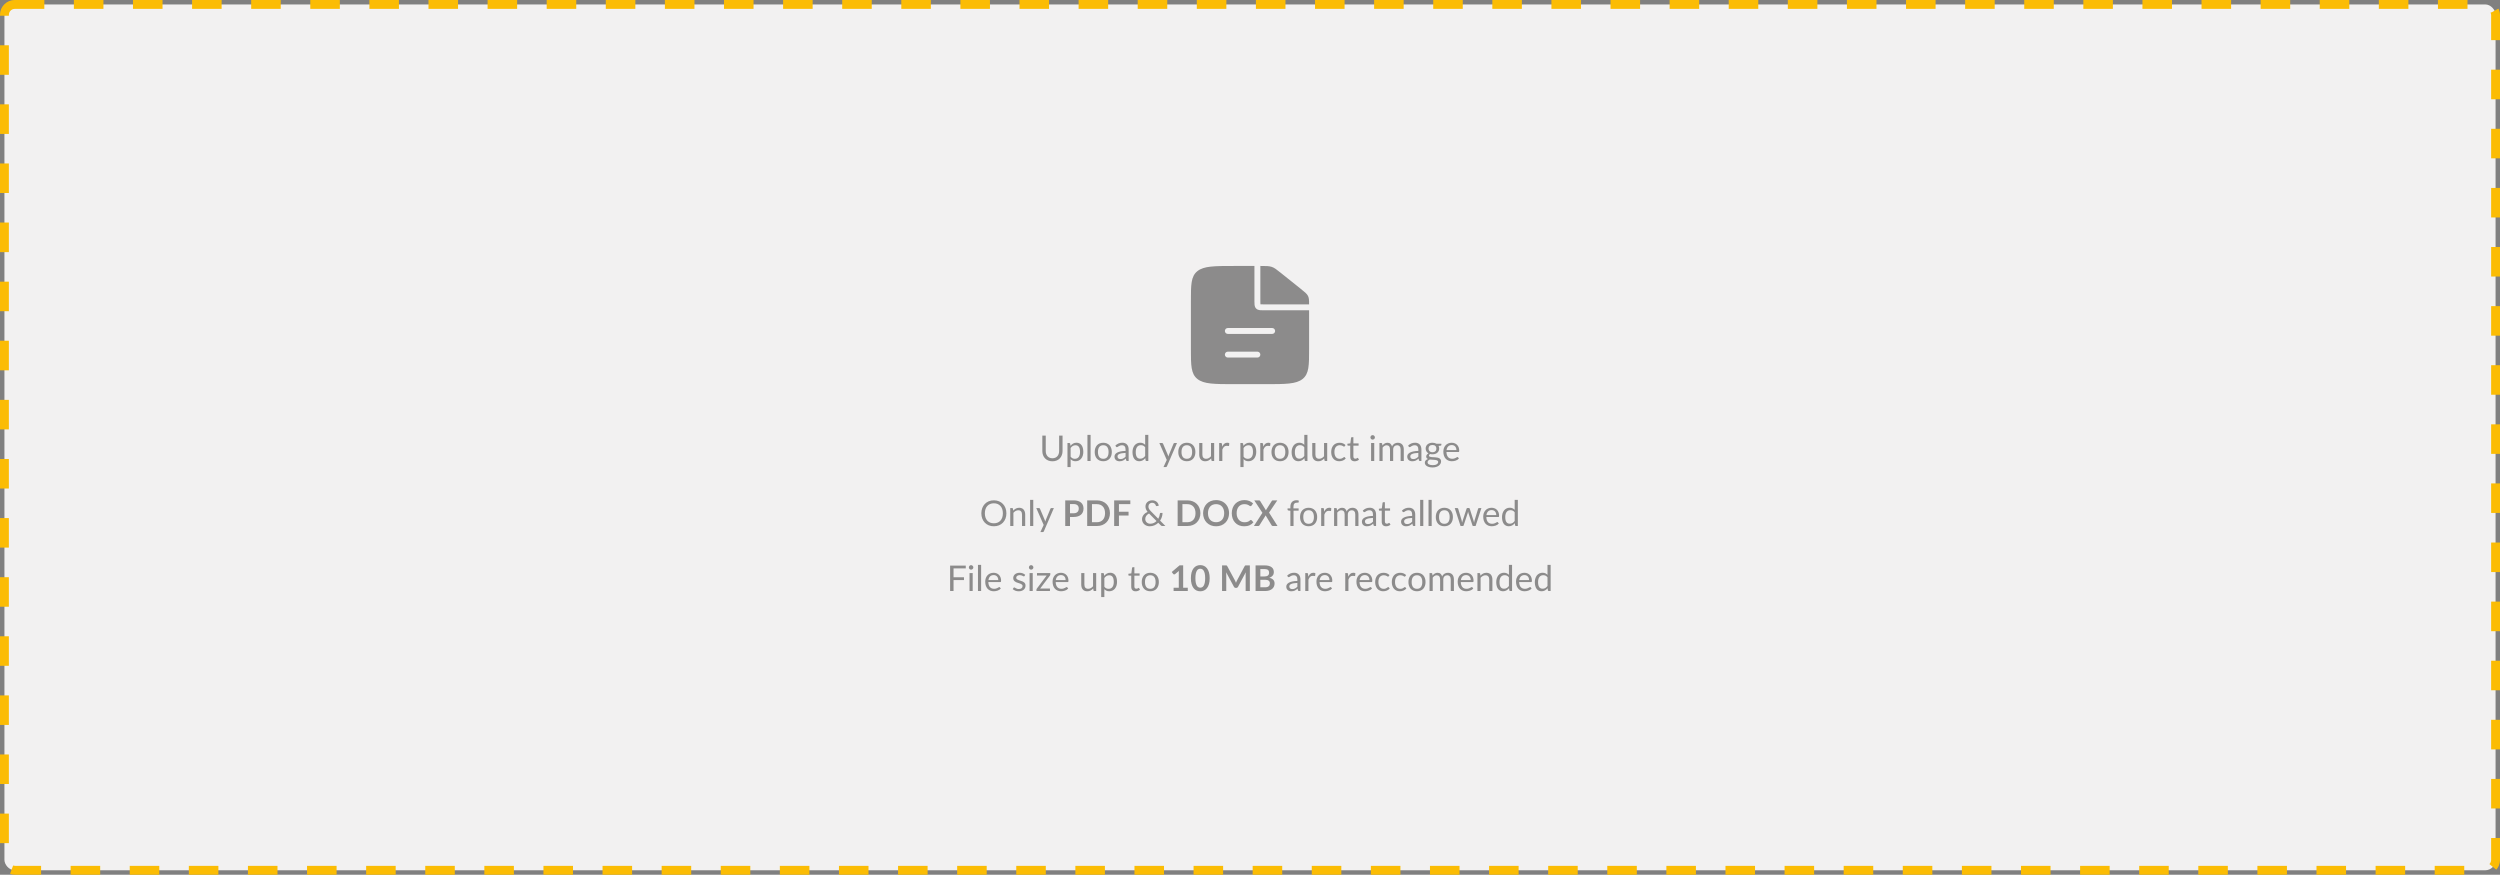 <svg width="846" height="296" viewBox="0 0 846 296" fill="none" xmlns="http://www.w3.org/2000/svg">
<rect x="0" y="0" width="846" height="296" fill="#808080" stroke="none"/>
<rect x="1.5" y="1.5" width="843" height="293" rx="3.5" fill="#F2F1F1"/>
<rect x="1.5" y="1.5" width="843" height="293" rx="3.5" stroke="#FBBC04" stroke-width="3" stroke-dasharray="10 10"/>
<g opacity="0.5">
<path fill-rule="evenodd" clip-rule="evenodd" d="M424.5 90V102L424.5 102.054V102.054C424.5 102.479 424.5 102.891 424.546 103.231C424.597 103.614 424.723 104.051 425.086 104.414C425.449 104.777 425.886 104.903 426.269 104.954C426.609 105 427.022 105 427.446 105L427.5 105H443V118C443 123.657 443 126.485 440.803 128.243C438.607 130 435.071 130 428 130H418C410.929 130 407.393 130 405.197 128.243C403 126.485 403 123.657 403 118V102C403 96.343 403 93.515 405.197 91.757C407.393 90 410.929 90 418 90H424.5ZM426.5 90V102C426.5 102.5 426.502 102.774 426.528 102.964L426.529 102.971L426.536 102.972C426.726 102.998 427 103 427.5 103H443C442.998 101.571 442.975 100.813 442.619 100.126C442.239 99.391 441.516 98.813 440.071 97.657L440.071 97.657L440.071 97.657L440.071 97.657L433.429 92.343C431.984 91.187 431.261 90.609 430.342 90.305C429.445 90.007 428.449 90 426.5 90ZM414.5 112C414.5 111.448 414.948 111 415.5 111H430.5C431.052 111 431.5 111.448 431.5 112C431.5 112.552 431.052 113 430.5 113H415.5C414.948 113 414.5 112.552 414.5 112ZM415.5 119C414.948 119 414.5 119.448 414.5 120C414.5 120.552 414.948 121 415.5 121H425.5C426.052 121 426.5 120.552 426.5 120C426.5 119.448 426.052 119 425.5 119H415.5Z" fill="#262626"/>
<path d="M356.148 155.076C356.504 155.076 356.822 155.016 357.102 154.896C357.382 154.776 357.618 154.608 357.81 154.392C358.006 154.176 358.154 153.918 358.254 153.618C358.358 153.318 358.41 152.988 358.41 152.628V147.402H359.568V152.628C359.568 153.124 359.488 153.584 359.328 154.008C359.172 154.432 358.946 154.8 358.65 155.112C358.358 155.42 358 155.662 357.576 155.838C357.152 156.014 356.676 156.102 356.148 156.102C355.62 156.102 355.144 156.014 354.72 155.838C354.296 155.662 353.936 155.42 353.64 155.112C353.344 154.8 353.116 154.432 352.956 154.008C352.8 153.584 352.722 153.124 352.722 152.628V147.402H353.88V152.622C353.88 152.982 353.93 153.312 354.03 153.612C354.134 153.912 354.282 154.17 354.474 154.386C354.67 154.602 354.908 154.772 355.188 154.896C355.472 155.016 355.792 155.076 356.148 155.076ZM362.301 154.536C362.497 154.8 362.711 154.986 362.943 155.094C363.175 155.202 363.435 155.256 363.723 155.256C364.291 155.256 364.727 155.054 365.031 154.65C365.335 154.246 365.487 153.67 365.487 152.922C365.487 152.526 365.451 152.186 365.379 151.902C365.311 151.618 365.211 151.386 365.079 151.206C364.947 151.022 364.785 150.888 364.593 150.804C364.401 150.72 364.183 150.678 363.939 150.678C363.591 150.678 363.285 150.758 363.021 150.918C362.761 151.078 362.521 151.304 362.301 151.596V154.536ZM362.247 150.864C362.503 150.548 362.799 150.294 363.135 150.102C363.471 149.91 363.855 149.814 364.287 149.814C364.639 149.814 364.957 149.882 365.241 150.018C365.525 150.15 365.767 150.348 365.967 150.612C366.167 150.872 366.321 151.196 366.429 151.584C366.537 151.972 366.591 152.418 366.591 152.922C366.591 153.37 366.531 153.788 366.411 154.176C366.291 154.56 366.117 154.894 365.889 155.178C365.665 155.458 365.389 155.68 365.061 155.844C364.737 156.004 364.371 156.084 363.963 156.084C363.591 156.084 363.271 156.022 363.003 155.898C362.739 155.77 362.505 155.594 362.301 155.37V158.058H361.227V149.922H361.869C362.021 149.922 362.115 149.996 362.151 150.144L362.247 150.864ZM369.057 147.162V156H367.989V147.162H369.057ZM373.351 149.826C373.795 149.826 374.195 149.9 374.551 150.048C374.907 150.196 375.211 150.406 375.463 150.678C375.715 150.95 375.907 151.28 376.039 151.668C376.175 152.052 376.243 152.482 376.243 152.958C376.243 153.438 376.175 153.87 376.039 154.254C375.907 154.638 375.715 154.966 375.463 155.238C375.211 155.51 374.907 155.72 374.551 155.868C374.195 156.012 373.795 156.084 373.351 156.084C372.903 156.084 372.499 156.012 372.139 155.868C371.783 155.72 371.479 155.51 371.227 155.238C370.975 154.966 370.781 154.638 370.645 154.254C370.513 153.87 370.447 153.438 370.447 152.958C370.447 152.482 370.513 152.052 370.645 151.668C370.781 151.28 370.975 150.95 371.227 150.678C371.479 150.406 371.783 150.196 372.139 150.048C372.499 149.9 372.903 149.826 373.351 149.826ZM373.351 155.25C373.951 155.25 374.399 155.05 374.695 154.65C374.991 154.246 375.139 153.684 375.139 152.964C375.139 152.24 374.991 151.676 374.695 151.272C374.399 150.868 373.951 150.666 373.351 150.666C373.047 150.666 372.781 150.718 372.553 150.822C372.329 150.926 372.141 151.076 371.989 151.272C371.841 151.468 371.729 151.71 371.653 151.998C371.581 152.282 371.545 152.604 371.545 152.964C371.545 153.684 371.693 154.246 371.989 154.65C372.289 155.05 372.743 155.25 373.351 155.25ZM380.892 153.264C380.4 153.28 379.98 153.32 379.632 153.384C379.288 153.444 379.006 153.524 378.786 153.624C378.57 153.724 378.412 153.842 378.312 153.978C378.216 154.114 378.168 154.266 378.168 154.434C378.168 154.594 378.194 154.732 378.246 154.848C378.298 154.964 378.368 155.06 378.456 155.136C378.548 155.208 378.654 155.262 378.774 155.298C378.898 155.33 379.03 155.346 379.17 155.346C379.358 155.346 379.53 155.328 379.686 155.292C379.842 155.252 379.988 155.196 380.124 155.124C380.264 155.052 380.396 154.966 380.52 154.866C380.648 154.766 380.772 154.652 380.892 154.524V153.264ZM377.442 150.78C377.778 150.456 378.14 150.214 378.528 150.054C378.916 149.894 379.346 149.814 379.818 149.814C380.158 149.814 380.46 149.87 380.724 149.982C380.988 150.094 381.21 150.25 381.39 150.45C381.57 150.65 381.706 150.892 381.798 151.176C381.89 151.46 381.936 151.772 381.936 152.112V156H381.462C381.358 156 381.278 155.984 381.222 155.952C381.166 155.916 381.122 155.848 381.09 155.748L380.97 155.172C380.81 155.32 380.654 155.452 380.502 155.568C380.35 155.68 380.19 155.776 380.022 155.856C379.854 155.932 379.674 155.99 379.482 156.03C379.294 156.074 379.084 156.096 378.852 156.096C378.616 156.096 378.394 156.064 378.186 156C377.978 155.932 377.796 155.832 377.64 155.7C377.488 155.568 377.366 155.402 377.274 155.202C377.186 154.998 377.142 154.758 377.142 154.482C377.142 154.242 377.208 154.012 377.34 153.792C377.472 153.568 377.686 153.37 377.982 153.198C378.278 153.026 378.664 152.886 379.14 152.778C379.616 152.666 380.2 152.602 380.892 152.586V152.112C380.892 151.64 380.79 151.284 380.586 151.044C380.382 150.8 380.084 150.678 379.692 150.678C379.428 150.678 379.206 150.712 379.026 150.78C378.85 150.844 378.696 150.918 378.564 151.002C378.436 151.082 378.324 151.156 378.228 151.224C378.136 151.288 378.044 151.32 377.952 151.32C377.88 151.32 377.818 151.302 377.766 151.266C377.714 151.226 377.67 151.178 377.634 151.122L377.442 150.78ZM387.523 151.368C387.323 151.1 387.107 150.914 386.875 150.81C386.643 150.702 386.383 150.648 386.095 150.648C385.531 150.648 385.097 150.85 384.793 151.254C384.489 151.658 384.337 152.234 384.337 152.982C384.337 153.378 384.371 153.718 384.439 154.002C384.507 154.282 384.607 154.514 384.739 154.698C384.871 154.878 385.033 155.01 385.225 155.094C385.417 155.178 385.635 155.22 385.879 155.22C386.231 155.22 386.537 155.14 386.797 154.98C387.061 154.82 387.303 154.594 387.523 154.302V151.368ZM388.591 147.162V156H387.955C387.803 156 387.707 155.926 387.667 155.778L387.571 155.04C387.311 155.352 387.015 155.604 386.683 155.796C386.351 155.988 385.967 156.084 385.531 156.084C385.183 156.084 384.867 156.018 384.583 155.886C384.299 155.75 384.057 155.552 383.857 155.292C383.657 155.032 383.503 154.708 383.395 154.32C383.287 153.932 383.233 153.486 383.233 152.982C383.233 152.534 383.293 152.118 383.413 151.734C383.533 151.346 383.705 151.01 383.929 150.726C384.153 150.442 384.427 150.22 384.751 150.06C385.079 149.896 385.447 149.814 385.855 149.814C386.227 149.814 386.545 149.878 386.809 150.006C387.077 150.13 387.315 150.304 387.523 150.528V147.162H388.591ZM398.287 149.922L394.897 157.794C394.861 157.874 394.815 157.938 394.759 157.986C394.707 158.034 394.625 158.058 394.513 158.058H393.721L394.831 155.646L392.323 149.922H393.247C393.339 149.922 393.411 149.946 393.463 149.994C393.519 150.038 393.557 150.088 393.577 150.144L395.203 153.972C395.267 154.14 395.321 154.316 395.365 154.5C395.421 154.312 395.481 154.134 395.545 153.966L397.123 150.144C397.147 150.08 397.187 150.028 397.243 149.988C397.303 149.944 397.369 149.922 397.441 149.922H398.287ZM401.629 149.826C402.073 149.826 402.473 149.9 402.829 150.048C403.185 150.196 403.489 150.406 403.741 150.678C403.993 150.95 404.185 151.28 404.317 151.668C404.453 152.052 404.521 152.482 404.521 152.958C404.521 153.438 404.453 153.87 404.317 154.254C404.185 154.638 403.993 154.966 403.741 155.238C403.489 155.51 403.185 155.72 402.829 155.868C402.473 156.012 402.073 156.084 401.629 156.084C401.181 156.084 400.777 156.012 400.417 155.868C400.061 155.72 399.757 155.51 399.505 155.238C399.253 154.966 399.059 154.638 398.923 154.254C398.791 153.87 398.725 153.438 398.725 152.958C398.725 152.482 398.791 152.052 398.923 151.668C399.059 151.28 399.253 150.95 399.505 150.678C399.757 150.406 400.061 150.196 400.417 150.048C400.777 149.9 401.181 149.826 401.629 149.826ZM401.629 155.25C402.229 155.25 402.677 155.05 402.973 154.65C403.269 154.246 403.417 153.684 403.417 152.964C403.417 152.24 403.269 151.676 402.973 151.272C402.677 150.868 402.229 150.666 401.629 150.666C401.325 150.666 401.059 150.718 400.831 150.822C400.607 150.926 400.419 151.076 400.267 151.272C400.119 151.468 400.007 151.71 399.931 151.998C399.859 152.282 399.823 152.604 399.823 152.964C399.823 153.684 399.971 154.246 400.267 154.65C400.567 155.05 401.021 155.25 401.629 155.25ZM410.873 149.922V156H410.237C410.085 156 409.989 155.926 409.949 155.778L409.865 155.124C409.601 155.416 409.305 155.652 408.977 155.832C408.649 156.008 408.273 156.096 407.849 156.096C407.517 156.096 407.223 156.042 406.967 155.934C406.715 155.822 406.503 155.666 406.331 155.466C406.159 155.266 406.029 155.024 405.941 154.74C405.857 154.456 405.815 154.142 405.815 153.798V149.922H406.883V153.798C406.883 154.258 406.987 154.614 407.195 154.866C407.407 155.118 407.729 155.244 408.161 155.244C408.477 155.244 408.771 155.17 409.043 155.022C409.319 154.87 409.573 154.662 409.805 154.398V149.922H410.873ZM413.581 151.14C413.773 150.724 414.009 150.4 414.289 150.168C414.569 149.932 414.911 149.814 415.315 149.814C415.443 149.814 415.565 149.828 415.681 149.856C415.801 149.884 415.907 149.928 415.999 149.988L415.921 150.786C415.897 150.886 415.837 150.936 415.741 150.936C415.685 150.936 415.603 150.924 415.495 150.9C415.387 150.876 415.265 150.864 415.129 150.864C414.937 150.864 414.765 150.892 414.613 150.948C414.465 151.004 414.331 151.088 414.211 151.2C414.095 151.308 413.989 151.444 413.893 151.608C413.801 151.768 413.717 151.952 413.641 152.16V156H412.567V149.922H413.179C413.295 149.922 413.375 149.944 413.419 149.988C413.463 150.032 413.493 150.108 413.509 150.216L413.581 151.14ZM420.824 154.536C421.02 154.8 421.234 154.986 421.466 155.094C421.698 155.202 421.958 155.256 422.246 155.256C422.814 155.256 423.25 155.054 423.554 154.65C423.858 154.246 424.01 153.67 424.01 152.922C424.01 152.526 423.974 152.186 423.902 151.902C423.834 151.618 423.734 151.386 423.602 151.206C423.47 151.022 423.308 150.888 423.116 150.804C422.924 150.72 422.706 150.678 422.462 150.678C422.114 150.678 421.808 150.758 421.544 150.918C421.284 151.078 421.044 151.304 420.824 151.596V154.536ZM420.77 150.864C421.026 150.548 421.322 150.294 421.658 150.102C421.994 149.91 422.378 149.814 422.81 149.814C423.162 149.814 423.48 149.882 423.764 150.018C424.048 150.15 424.29 150.348 424.49 150.612C424.69 150.872 424.844 151.196 424.952 151.584C425.06 151.972 425.114 152.418 425.114 152.922C425.114 153.37 425.054 153.788 424.934 154.176C424.814 154.56 424.64 154.894 424.412 155.178C424.188 155.458 423.912 155.68 423.584 155.844C423.26 156.004 422.894 156.084 422.486 156.084C422.114 156.084 421.794 156.022 421.526 155.898C421.262 155.77 421.028 155.594 420.824 155.37V158.058H419.75V149.922H420.392C420.544 149.922 420.638 149.996 420.674 150.144L420.77 150.864ZM427.491 151.14C427.683 150.724 427.919 150.4 428.199 150.168C428.479 149.932 428.821 149.814 429.225 149.814C429.353 149.814 429.475 149.828 429.591 149.856C429.711 149.884 429.817 149.928 429.909 149.988L429.831 150.786C429.807 150.886 429.747 150.936 429.651 150.936C429.595 150.936 429.513 150.924 429.405 150.9C429.297 150.876 429.175 150.864 429.039 150.864C428.847 150.864 428.675 150.892 428.523 150.948C428.375 151.004 428.241 151.088 428.121 151.2C428.005 151.308 427.899 151.444 427.803 151.608C427.711 151.768 427.627 151.952 427.551 152.16V156H426.477V149.922H427.089C427.205 149.922 427.285 149.944 427.329 149.988C427.373 150.032 427.403 150.108 427.419 150.216L427.491 151.14ZM433.164 149.826C433.608 149.826 434.008 149.9 434.364 150.048C434.72 150.196 435.024 150.406 435.276 150.678C435.528 150.95 435.72 151.28 435.852 151.668C435.988 152.052 436.056 152.482 436.056 152.958C436.056 153.438 435.988 153.87 435.852 154.254C435.72 154.638 435.528 154.966 435.276 155.238C435.024 155.51 434.72 155.72 434.364 155.868C434.008 156.012 433.608 156.084 433.164 156.084C432.716 156.084 432.312 156.012 431.952 155.868C431.596 155.72 431.292 155.51 431.04 155.238C430.788 154.966 430.594 154.638 430.458 154.254C430.326 153.87 430.26 153.438 430.26 152.958C430.26 152.482 430.326 152.052 430.458 151.668C430.594 151.28 430.788 150.95 431.04 150.678C431.292 150.406 431.596 150.196 431.952 150.048C432.312 149.9 432.716 149.826 433.164 149.826ZM433.164 155.25C433.764 155.25 434.212 155.05 434.508 154.65C434.804 154.246 434.952 153.684 434.952 152.964C434.952 152.24 434.804 151.676 434.508 151.272C434.212 150.868 433.764 150.666 433.164 150.666C432.86 150.666 432.594 150.718 432.366 150.822C432.142 150.926 431.954 151.076 431.802 151.272C431.654 151.468 431.542 151.71 431.466 151.998C431.394 152.282 431.358 152.604 431.358 152.964C431.358 153.684 431.506 154.246 431.802 154.65C432.102 155.05 432.556 155.25 433.164 155.25ZM441.37 151.368C441.17 151.1 440.954 150.914 440.722 150.81C440.49 150.702 440.23 150.648 439.942 150.648C439.378 150.648 438.944 150.85 438.64 151.254C438.336 151.658 438.184 152.234 438.184 152.982C438.184 153.378 438.218 153.718 438.286 154.002C438.354 154.282 438.454 154.514 438.586 154.698C438.718 154.878 438.88 155.01 439.072 155.094C439.264 155.178 439.482 155.22 439.726 155.22C440.078 155.22 440.384 155.14 440.644 154.98C440.908 154.82 441.15 154.594 441.37 154.302V151.368ZM442.438 147.162V156H441.802C441.65 156 441.554 155.926 441.514 155.778L441.418 155.04C441.158 155.352 440.862 155.604 440.53 155.796C440.198 155.988 439.814 156.084 439.378 156.084C439.03 156.084 438.714 156.018 438.43 155.886C438.146 155.75 437.904 155.552 437.704 155.292C437.504 155.032 437.35 154.708 437.242 154.32C437.134 153.932 437.08 153.486 437.08 152.982C437.08 152.534 437.14 152.118 437.26 151.734C437.38 151.346 437.552 151.01 437.776 150.726C438 150.442 438.274 150.22 438.598 150.06C438.926 149.896 439.294 149.814 439.702 149.814C440.074 149.814 440.392 149.878 440.656 150.006C440.924 150.13 441.162 150.304 441.37 150.528V147.162H442.438ZM449.123 149.922V156H448.487C448.335 156 448.239 155.926 448.199 155.778L448.115 155.124C447.851 155.416 447.555 155.652 447.227 155.832C446.899 156.008 446.523 156.096 446.099 156.096C445.767 156.096 445.473 156.042 445.217 155.934C444.965 155.822 444.753 155.666 444.581 155.466C444.409 155.266 444.279 155.024 444.191 154.74C444.107 154.456 444.065 154.142 444.065 153.798V149.922H445.133V153.798C445.133 154.258 445.237 154.614 445.445 154.866C445.657 155.118 445.979 155.244 446.411 155.244C446.727 155.244 447.021 155.17 447.293 155.022C447.569 154.87 447.823 154.662 448.055 154.398V149.922H449.123ZM455.047 151.002C455.015 151.046 454.983 151.08 454.951 151.104C454.919 151.128 454.875 151.14 454.819 151.14C454.759 151.14 454.693 151.116 454.621 151.068C454.549 151.016 454.459 150.96 454.351 150.9C454.247 150.84 454.117 150.786 453.961 150.738C453.809 150.686 453.621 150.66 453.397 150.66C453.097 150.66 452.833 150.714 452.605 150.822C452.377 150.926 452.185 151.078 452.029 151.278C451.877 151.478 451.761 151.72 451.681 152.004C451.605 152.288 451.567 152.606 451.567 152.958C451.567 153.326 451.609 153.654 451.693 153.942C451.777 154.226 451.895 154.466 452.047 154.662C452.203 154.854 452.389 155.002 452.605 155.106C452.825 155.206 453.071 155.256 453.343 155.256C453.603 155.256 453.817 155.226 453.985 155.166C454.153 155.102 454.291 155.032 454.399 154.956C454.511 154.88 454.603 154.812 454.675 154.752C454.751 154.688 454.825 154.656 454.897 154.656C454.985 154.656 455.053 154.69 455.101 154.758L455.401 155.148C455.269 155.312 455.119 155.452 454.951 155.568C454.783 155.684 454.601 155.782 454.405 155.862C454.213 155.938 454.011 155.994 453.799 156.03C453.587 156.066 453.371 156.084 453.151 156.084C452.771 156.084 452.417 156.014 452.089 155.874C451.765 155.734 451.483 155.532 451.243 155.268C451.003 155 450.815 154.672 450.679 154.284C450.543 153.896 450.475 153.454 450.475 152.958C450.475 152.506 450.537 152.088 450.661 151.704C450.789 151.32 450.973 150.99 451.213 150.714C451.457 150.434 451.755 150.216 452.107 150.06C452.463 149.904 452.871 149.826 453.331 149.826C453.759 149.826 454.135 149.896 454.459 150.036C454.787 150.172 455.077 150.366 455.329 150.618L455.047 151.002ZM458.413 156.096C457.933 156.096 457.563 155.962 457.303 155.694C457.047 155.426 456.919 155.04 456.919 154.536V150.816H456.187C456.123 150.816 456.069 150.798 456.025 150.762C455.981 150.722 455.959 150.662 455.959 150.582V150.156L456.955 150.03L457.201 148.152C457.213 148.092 457.239 148.044 457.279 148.008C457.323 147.968 457.379 147.948 457.447 147.948H457.987V150.042H459.745V150.816H457.987V154.464C457.987 154.72 458.049 154.91 458.173 155.034C458.297 155.158 458.457 155.22 458.653 155.22C458.765 155.22 458.861 155.206 458.941 155.178C459.025 155.146 459.097 155.112 459.157 155.076C459.217 155.04 459.267 155.008 459.307 154.98C459.351 154.948 459.389 154.932 459.421 154.932C459.477 154.932 459.527 154.966 459.571 155.034L459.883 155.544C459.699 155.716 459.477 155.852 459.217 155.952C458.957 156.048 458.689 156.096 458.413 156.096ZM465.046 149.922V156H463.978V149.922H465.046ZM465.274 148.014C465.274 148.118 465.252 148.216 465.208 148.308C465.168 148.396 465.112 148.476 465.04 148.548C464.972 148.616 464.89 148.67 464.794 148.71C464.702 148.75 464.604 148.77 464.5 148.77C464.396 148.77 464.298 148.75 464.206 148.71C464.118 148.67 464.04 148.616 463.972 148.548C463.904 148.476 463.85 148.396 463.81 148.308C463.77 148.216 463.75 148.118 463.75 148.014C463.75 147.91 463.77 147.812 463.81 147.72C463.85 147.624 463.904 147.542 463.972 147.474C464.04 147.402 464.118 147.346 464.206 147.306C464.298 147.266 464.396 147.246 464.5 147.246C464.604 147.246 464.702 147.266 464.794 147.306C464.89 147.346 464.972 147.402 465.04 147.474C465.112 147.542 465.168 147.624 465.208 147.72C465.252 147.812 465.274 147.91 465.274 148.014ZM466.801 156V149.922H467.443C467.595 149.922 467.689 149.996 467.725 150.144L467.803 150.768C468.027 150.492 468.279 150.266 468.559 150.09C468.839 149.914 469.163 149.826 469.531 149.826C469.939 149.826 470.269 149.94 470.521 150.168C470.777 150.396 470.961 150.704 471.073 151.092C471.161 150.872 471.273 150.682 471.409 150.522C471.549 150.362 471.705 150.23 471.877 150.126C472.049 150.022 472.231 149.946 472.423 149.898C472.619 149.85 472.817 149.826 473.017 149.826C473.337 149.826 473.621 149.878 473.869 149.982C474.121 150.082 474.333 150.23 474.505 150.426C474.681 150.622 474.815 150.864 474.907 151.152C474.999 151.436 475.045 151.762 475.045 152.13V156H473.971V152.13C473.971 151.654 473.867 151.294 473.659 151.05C473.451 150.802 473.151 150.678 472.759 150.678C472.583 150.678 472.415 150.71 472.255 150.774C472.099 150.834 471.961 150.924 471.841 151.044C471.721 151.164 471.625 151.316 471.553 151.5C471.485 151.68 471.451 151.89 471.451 152.13V156H470.377V152.13C470.377 151.642 470.279 151.278 470.083 151.038C469.887 150.798 469.601 150.678 469.225 150.678C468.961 150.678 468.717 150.75 468.493 150.894C468.269 151.034 468.063 151.226 467.875 151.47V156H466.801ZM479.962 153.264C479.47 153.28 479.05 153.32 478.702 153.384C478.358 153.444 478.076 153.524 477.856 153.624C477.64 153.724 477.482 153.842 477.382 153.978C477.286 154.114 477.238 154.266 477.238 154.434C477.238 154.594 477.264 154.732 477.316 154.848C477.368 154.964 477.438 155.06 477.526 155.136C477.618 155.208 477.724 155.262 477.844 155.298C477.968 155.33 478.1 155.346 478.24 155.346C478.428 155.346 478.6 155.328 478.756 155.292C478.912 155.252 479.058 155.196 479.194 155.124C479.334 155.052 479.466 154.966 479.59 154.866C479.718 154.766 479.842 154.652 479.962 154.524V153.264ZM476.512 150.78C476.848 150.456 477.21 150.214 477.598 150.054C477.986 149.894 478.416 149.814 478.888 149.814C479.228 149.814 479.53 149.87 479.794 149.982C480.058 150.094 480.28 150.25 480.46 150.45C480.64 150.65 480.776 150.892 480.868 151.176C480.96 151.46 481.006 151.772 481.006 152.112V156H480.532C480.428 156 480.348 155.984 480.292 155.952C480.236 155.916 480.192 155.848 480.16 155.748L480.04 155.172C479.88 155.32 479.724 155.452 479.572 155.568C479.42 155.68 479.26 155.776 479.092 155.856C478.924 155.932 478.744 155.99 478.552 156.03C478.364 156.074 478.154 156.096 477.922 156.096C477.686 156.096 477.464 156.064 477.256 156C477.048 155.932 476.866 155.832 476.71 155.7C476.558 155.568 476.436 155.402 476.344 155.202C476.256 154.998 476.212 154.758 476.212 154.482C476.212 154.242 476.278 154.012 476.41 153.792C476.542 153.568 476.756 153.37 477.052 153.198C477.348 153.026 477.734 152.886 478.21 152.778C478.686 152.666 479.27 152.602 479.962 152.586V152.112C479.962 151.64 479.86 151.284 479.656 151.044C479.452 150.8 479.154 150.678 478.762 150.678C478.498 150.678 478.276 150.712 478.096 150.78C477.92 150.844 477.766 150.918 477.634 151.002C477.506 151.082 477.394 151.156 477.298 151.224C477.206 151.288 477.114 151.32 477.022 151.32C476.95 151.32 476.888 151.302 476.836 151.266C476.784 151.226 476.74 151.178 476.704 151.122L476.512 150.78ZM484.751 153.03C484.967 153.03 485.157 153 485.321 152.94C485.485 152.88 485.623 152.796 485.735 152.688C485.847 152.58 485.931 152.452 485.987 152.304C486.043 152.152 486.071 151.986 486.071 151.806C486.071 151.434 485.957 151.138 485.729 150.918C485.505 150.698 485.179 150.588 484.751 150.588C484.319 150.588 483.989 150.698 483.761 150.918C483.537 151.138 483.425 151.434 483.425 151.806C483.425 151.986 483.453 152.152 483.509 152.304C483.569 152.452 483.655 152.58 483.767 152.688C483.879 152.796 484.017 152.88 484.181 152.94C484.345 153 484.535 153.03 484.751 153.03ZM486.677 156.33C486.677 156.182 486.635 156.062 486.551 155.97C486.467 155.878 486.353 155.806 486.209 155.754C486.069 155.702 485.905 155.666 485.717 155.646C485.529 155.622 485.329 155.604 485.117 155.592C484.909 155.58 484.697 155.568 484.481 155.556C484.265 155.544 484.057 155.524 483.857 155.496C483.633 155.6 483.449 155.732 483.305 155.892C483.165 156.048 483.095 156.232 483.095 156.444C483.095 156.58 483.129 156.706 483.197 156.822C483.269 156.942 483.377 157.044 483.521 157.128C483.665 157.216 483.845 157.284 484.061 157.332C484.281 157.384 484.539 157.41 484.835 157.41C485.123 157.41 485.381 157.384 485.609 157.332C485.837 157.28 486.029 157.206 486.185 157.11C486.345 157.014 486.467 156.9 486.551 156.768C486.635 156.636 486.677 156.49 486.677 156.33ZM487.763 150.162V150.558C487.763 150.69 487.679 150.774 487.511 150.81L486.821 150.9C486.957 151.164 487.025 151.456 487.025 151.776C487.025 152.072 486.967 152.342 486.851 152.586C486.739 152.826 486.583 153.032 486.383 153.204C486.183 153.376 485.943 153.508 485.663 153.6C485.383 153.692 485.079 153.738 484.751 153.738C484.467 153.738 484.199 153.704 483.947 153.636C483.819 153.716 483.721 153.802 483.653 153.894C483.585 153.982 483.551 154.072 483.551 154.164C483.551 154.308 483.609 154.418 483.725 154.494C483.845 154.566 484.001 154.618 484.193 154.65C484.385 154.682 484.603 154.702 484.847 154.71C485.095 154.718 485.347 154.732 485.603 154.752C485.863 154.768 486.115 154.798 486.359 154.842C486.607 154.886 486.827 154.958 487.019 155.058C487.211 155.158 487.365 155.296 487.481 155.472C487.601 155.648 487.661 155.876 487.661 156.156C487.661 156.416 487.595 156.668 487.463 156.912C487.335 157.156 487.149 157.372 486.905 157.56C486.661 157.752 486.361 157.904 486.005 158.016C485.653 158.132 485.255 158.19 484.811 158.19C484.367 158.19 483.979 158.146 483.647 158.058C483.315 157.97 483.039 157.852 482.819 157.704C482.599 157.556 482.433 157.384 482.321 157.188C482.213 156.996 482.159 156.794 482.159 156.582C482.159 156.282 482.253 156.028 482.441 155.82C482.629 155.612 482.887 155.446 483.215 155.322C483.035 155.242 482.891 155.136 482.783 155.004C482.679 154.868 482.627 154.686 482.627 154.458C482.627 154.37 482.643 154.28 482.675 154.188C482.707 154.092 482.755 153.998 482.819 153.906C482.887 153.81 482.969 153.72 483.065 153.636C483.161 153.552 483.273 153.478 483.401 153.414C483.101 153.246 482.867 153.024 482.699 152.748C482.531 152.468 482.447 152.144 482.447 151.776C482.447 151.48 482.503 151.212 482.615 150.972C482.731 150.728 482.891 150.522 483.095 150.354C483.299 150.182 483.541 150.05 483.821 149.958C484.105 149.866 484.415 149.82 484.751 149.82C485.015 149.82 485.261 149.85 485.489 149.91C485.717 149.966 485.925 150.05 486.113 150.162H487.763ZM492.842 152.298C492.842 152.05 492.806 151.824 492.734 151.62C492.666 151.412 492.564 151.234 492.428 151.086C492.296 150.934 492.134 150.818 491.942 150.738C491.75 150.654 491.532 150.612 491.288 150.612C490.776 150.612 490.37 150.762 490.07 151.062C489.774 151.358 489.59 151.77 489.518 152.298H492.842ZM493.706 155.148C493.574 155.308 493.416 155.448 493.232 155.568C493.048 155.684 492.85 155.78 492.638 155.856C492.43 155.932 492.214 155.988 491.99 156.024C491.766 156.064 491.544 156.084 491.324 156.084C490.904 156.084 490.516 156.014 490.16 155.874C489.808 155.73 489.502 155.522 489.242 155.25C488.986 154.974 488.786 154.634 488.642 154.23C488.498 153.826 488.426 153.362 488.426 152.838C488.426 152.414 488.49 152.018 488.618 151.65C488.75 151.282 488.938 150.964 489.182 150.696C489.426 150.424 489.724 150.212 490.076 150.06C490.428 149.904 490.824 149.826 491.264 149.826C491.628 149.826 491.964 149.888 492.272 150.012C492.584 150.132 492.852 150.308 493.076 150.54C493.304 150.768 493.482 151.052 493.61 151.392C493.738 151.728 493.802 152.112 493.802 152.544C493.802 152.712 493.784 152.824 493.748 152.88C493.712 152.936 493.644 152.964 493.544 152.964H489.482C489.494 153.348 489.546 153.682 489.638 153.966C489.734 154.25 489.866 154.488 490.034 154.68C490.202 154.868 490.402 155.01 490.634 155.106C490.866 155.198 491.126 155.244 491.414 155.244C491.682 155.244 491.912 155.214 492.104 155.154C492.3 155.09 492.468 155.022 492.608 154.95C492.748 154.878 492.864 154.812 492.956 154.752C493.052 154.688 493.134 154.656 493.202 154.656C493.29 154.656 493.358 154.69 493.406 154.758L493.706 155.148ZM340.565 173.704C340.565 174.348 340.463 174.94 340.259 175.48C340.055 176.016 339.767 176.478 339.395 176.866C339.023 177.254 338.575 177.556 338.051 177.772C337.531 177.984 336.955 178.09 336.323 178.09C335.691 178.09 335.115 177.984 334.595 177.772C334.075 177.556 333.629 177.254 333.257 176.866C332.885 176.478 332.597 176.016 332.393 175.48C332.189 174.94 332.087 174.348 332.087 173.704C332.087 173.06 332.189 172.47 332.393 171.934C332.597 171.394 332.885 170.93 333.257 170.542C333.629 170.15 334.075 169.846 334.595 169.63C335.115 169.414 335.691 169.306 336.323 169.306C336.955 169.306 337.531 169.414 338.051 169.63C338.575 169.846 339.023 170.15 339.395 170.542C339.767 170.93 340.055 171.394 340.259 171.934C340.463 172.47 340.565 173.06 340.565 173.704ZM339.371 173.704C339.371 173.176 339.299 172.702 339.155 172.282C339.011 171.862 338.807 171.508 338.543 171.22C338.279 170.928 337.959 170.704 337.583 170.548C337.207 170.392 336.787 170.314 336.323 170.314C335.863 170.314 335.445 170.392 335.069 170.548C334.693 170.704 334.371 170.928 334.103 171.22C333.839 171.508 333.635 171.862 333.491 172.282C333.347 172.702 333.275 173.176 333.275 173.704C333.275 174.232 333.347 174.706 333.491 175.126C333.635 175.542 333.839 175.896 334.103 176.188C334.371 176.476 334.693 176.698 335.069 176.854C335.445 177.006 335.863 177.082 336.323 177.082C336.787 177.082 337.207 177.006 337.583 176.854C337.959 176.698 338.279 176.476 338.543 176.188C338.807 175.896 339.011 175.542 339.155 175.126C339.299 174.706 339.371 174.232 339.371 173.704ZM342.87 172.804C343.002 172.656 343.142 172.522 343.29 172.402C343.438 172.282 343.594 172.18 343.758 172.096C343.926 172.008 344.102 171.942 344.286 171.898C344.474 171.85 344.676 171.826 344.892 171.826C345.224 171.826 345.516 171.882 345.768 171.994C346.024 172.102 346.236 172.258 346.404 172.462C346.576 172.662 346.706 172.904 346.794 173.188C346.882 173.472 346.926 173.786 346.926 174.13V178H345.852V174.13C345.852 173.67 345.746 173.314 345.534 173.062C345.326 172.806 345.008 172.678 344.58 172.678C344.264 172.678 343.968 172.754 343.692 172.906C343.42 173.058 343.168 173.264 342.936 173.524V178H341.862V171.922H342.504C342.656 171.922 342.75 171.996 342.786 172.144L342.87 172.804ZM349.657 169.162V178H348.589V169.162H349.657ZM356.633 171.922L353.243 179.794C353.207 179.874 353.161 179.938 353.105 179.986C353.053 180.034 352.971 180.058 352.859 180.058H352.067L353.177 177.646L350.669 171.922H351.593C351.685 171.922 351.757 171.946 351.809 171.994C351.865 172.038 351.903 172.088 351.923 172.144L353.549 175.972C353.613 176.14 353.667 176.316 353.711 176.5C353.767 176.312 353.827 176.134 353.891 175.966L355.469 172.144C355.493 172.08 355.533 172.028 355.589 171.988C355.649 171.944 355.715 171.922 355.787 171.922H356.633ZM363.294 173.686C363.59 173.686 363.848 173.65 364.068 173.578C364.288 173.502 364.47 173.396 364.614 173.26C364.762 173.12 364.872 172.952 364.944 172.756C365.016 172.556 365.052 172.334 365.052 172.09C365.052 171.858 365.016 171.648 364.944 171.46C364.872 171.272 364.764 171.112 364.62 170.98C364.476 170.848 364.294 170.748 364.074 170.68C363.854 170.608 363.594 170.572 363.294 170.572H362.088V173.686H363.294ZM363.294 169.324C363.874 169.324 364.376 169.392 364.8 169.528C365.224 169.664 365.574 169.854 365.85 170.098C366.126 170.342 366.33 170.634 366.462 170.974C366.598 171.314 366.666 171.686 366.666 172.09C366.666 172.51 366.596 172.896 366.456 173.248C366.316 173.596 366.106 173.896 365.826 174.148C365.546 174.4 365.194 174.596 364.77 174.736C364.35 174.876 363.858 174.946 363.294 174.946H362.088V178H360.474V169.324H363.294ZM375.608 173.662C375.608 174.298 375.502 174.882 375.29 175.414C375.078 175.946 374.78 176.404 374.396 176.788C374.012 177.172 373.55 177.47 373.01 177.682C372.47 177.894 371.87 178 371.21 178H367.904V169.324H371.21C371.87 169.324 372.47 169.432 373.01 169.648C373.55 169.86 374.012 170.158 374.396 170.542C374.78 170.922 375.078 171.378 375.29 171.91C375.502 172.442 375.608 173.026 375.608 173.662ZM373.952 173.662C373.952 173.186 373.888 172.76 373.76 172.384C373.636 172.004 373.454 171.684 373.214 171.424C372.978 171.16 372.69 170.958 372.35 170.818C372.014 170.678 371.634 170.608 371.21 170.608H369.524V176.716H371.21C371.634 176.716 372.014 176.646 372.35 176.506C372.69 176.366 372.978 176.166 373.214 175.906C373.454 175.642 373.636 175.322 373.76 174.946C373.888 174.566 373.952 174.138 373.952 173.662ZM378.652 170.608V173.176H381.904V174.466H378.652V178H377.032V169.324H382.504V170.608H378.652ZM388.832 173.764C388.408 173.988 388.088 174.26 387.872 174.58C387.66 174.9 387.554 175.248 387.554 175.624C387.554 175.884 387.602 176.114 387.698 176.314C387.794 176.51 387.92 176.676 388.076 176.812C388.232 176.948 388.41 177.052 388.61 177.124C388.81 177.192 389.014 177.226 389.222 177.226C389.67 177.226 390.072 177.144 390.428 176.98C390.788 176.816 391.102 176.596 391.37 176.32L388.832 173.764ZM394.376 178H393.338C393.222 178 393.128 177.986 393.056 177.958C392.984 177.93 392.906 177.872 392.822 177.784L391.952 176.908C391.576 177.272 391.142 177.562 390.65 177.778C390.162 177.99 389.624 178.096 389.036 178.096C388.716 178.096 388.402 178.042 388.094 177.934C387.79 177.826 387.516 177.67 387.272 177.466C387.028 177.258 386.832 177.006 386.684 176.71C386.536 176.414 386.462 176.08 386.462 175.708C386.462 175.428 386.508 175.164 386.6 174.916C386.696 174.664 386.828 174.432 386.996 174.22C387.164 174.008 387.362 173.818 387.59 173.65C387.818 173.482 388.068 173.338 388.34 173.218C388.096 172.906 387.916 172.606 387.8 172.318C387.684 172.026 387.626 171.724 387.626 171.412C387.626 171.12 387.678 170.846 387.782 170.59C387.89 170.334 388.044 170.112 388.244 169.924C388.444 169.732 388.686 169.582 388.97 169.474C389.258 169.362 389.58 169.306 389.936 169.306C390.252 169.306 390.54 169.358 390.8 169.462C391.06 169.562 391.284 169.696 391.472 169.864C391.66 170.032 391.808 170.228 391.916 170.452C392.028 170.672 392.092 170.902 392.108 171.142L391.442 171.274C391.31 171.306 391.212 171.244 391.148 171.088C391.12 170.984 391.074 170.876 391.01 170.764C390.95 170.652 390.87 170.55 390.77 170.458C390.674 170.366 390.556 170.29 390.416 170.23C390.28 170.17 390.12 170.14 389.936 170.14C389.736 170.14 389.554 170.172 389.39 170.236C389.23 170.3 389.092 170.39 388.976 170.506C388.864 170.618 388.778 170.752 388.718 170.908C388.658 171.06 388.628 171.226 388.628 171.406C388.628 171.546 388.644 171.68 388.676 171.808C388.708 171.936 388.758 172.066 388.826 172.198C388.898 172.33 388.988 172.464 389.096 172.6C389.204 172.736 389.334 172.88 389.486 173.032L391.958 175.546C392.11 175.274 392.232 174.992 392.324 174.7C392.416 174.404 392.476 174.11 392.504 173.818C392.512 173.742 392.536 173.682 392.576 173.638C392.616 173.594 392.672 173.572 392.744 173.572H393.398C393.394 174.032 393.322 174.484 393.182 174.928C393.042 175.368 392.84 175.782 392.576 176.17L394.376 178ZM406.217 173.662C406.217 174.298 406.111 174.882 405.899 175.414C405.687 175.946 405.389 176.404 405.005 176.788C404.621 177.172 404.159 177.47 403.619 177.682C403.079 177.894 402.479 178 401.819 178H398.513V169.324H401.819C402.479 169.324 403.079 169.432 403.619 169.648C404.159 169.86 404.621 170.158 405.005 170.542C405.389 170.922 405.687 171.378 405.899 171.91C406.111 172.442 406.217 173.026 406.217 173.662ZM404.561 173.662C404.561 173.186 404.497 172.76 404.369 172.384C404.245 172.004 404.063 171.684 403.823 171.424C403.587 171.16 403.299 170.958 402.959 170.818C402.623 170.678 402.243 170.608 401.819 170.608H400.133V176.716H401.819C402.243 176.716 402.623 176.646 402.959 176.506C403.299 176.366 403.587 176.166 403.823 175.906C404.063 175.642 404.245 175.322 404.369 174.946C404.497 174.566 404.561 174.138 404.561 173.662ZM415.916 173.662C415.916 174.298 415.81 174.888 415.598 175.432C415.39 175.972 415.094 176.44 414.71 176.836C414.326 177.232 413.864 177.542 413.324 177.766C412.784 177.986 412.184 178.096 411.524 178.096C410.868 178.096 410.27 177.986 409.73 177.766C409.19 177.542 408.726 177.232 408.338 176.836C407.954 176.44 407.656 175.972 407.444 175.432C407.232 174.888 407.126 174.298 407.126 173.662C407.126 173.026 407.232 172.438 407.444 171.898C407.656 171.354 407.954 170.884 408.338 170.488C408.726 170.092 409.19 169.784 409.73 169.564C410.27 169.34 410.868 169.228 411.524 169.228C411.964 169.228 412.378 169.28 412.766 169.384C413.154 169.484 413.51 169.628 413.834 169.816C414.158 170 414.448 170.226 414.704 170.494C414.964 170.758 415.184 171.054 415.364 171.382C415.544 171.71 415.68 172.066 415.772 172.45C415.868 172.834 415.916 173.238 415.916 173.662ZM414.266 173.662C414.266 173.186 414.202 172.76 414.074 172.384C413.946 172.004 413.764 171.682 413.528 171.418C413.292 171.154 413.004 170.952 412.664 170.812C412.328 170.672 411.948 170.602 411.524 170.602C411.1 170.602 410.718 170.672 410.378 170.812C410.042 170.952 409.754 171.154 409.514 171.418C409.278 171.682 409.096 172.004 408.968 172.384C408.84 172.76 408.776 173.186 408.776 173.662C408.776 174.138 408.84 174.566 408.968 174.946C409.096 175.322 409.278 175.642 409.514 175.906C409.754 176.166 410.042 176.366 410.378 176.506C410.718 176.646 411.1 176.716 411.524 176.716C411.948 176.716 412.328 176.646 412.664 176.506C413.004 176.366 413.292 176.166 413.528 175.906C413.764 175.642 413.946 175.322 414.074 174.946C414.202 174.566 414.266 174.138 414.266 173.662ZM423.291 175.954C423.379 175.954 423.457 175.988 423.525 176.056L424.161 176.746C423.809 177.182 423.375 177.516 422.859 177.748C422.347 177.98 421.731 178.096 421.011 178.096C420.367 178.096 419.787 177.986 419.271 177.766C418.759 177.546 418.321 177.24 417.957 176.848C417.593 176.456 417.313 175.988 417.117 175.444C416.925 174.9 416.829 174.306 416.829 173.662C416.829 173.01 416.933 172.414 417.141 171.874C417.349 171.33 417.641 170.862 418.017 170.47C418.397 170.078 418.849 169.774 419.373 169.558C419.897 169.338 420.477 169.228 421.113 169.228C421.745 169.228 422.305 169.332 422.793 169.54C423.285 169.748 423.703 170.02 424.047 170.356L423.507 171.106C423.475 171.154 423.433 171.196 423.381 171.232C423.333 171.268 423.265 171.286 423.177 171.286C423.117 171.286 423.055 171.27 422.991 171.238C422.927 171.202 422.857 171.16 422.781 171.112C422.705 171.06 422.617 171.004 422.517 170.944C422.417 170.884 422.301 170.83 422.169 170.782C422.037 170.73 421.883 170.688 421.707 170.656C421.535 170.62 421.335 170.602 421.107 170.602C420.719 170.602 420.363 170.672 420.039 170.812C419.719 170.948 419.443 171.148 419.211 171.412C418.979 171.672 418.799 171.992 418.671 172.372C418.543 172.748 418.479 173.178 418.479 173.662C418.479 174.15 418.547 174.584 418.683 174.964C418.823 175.344 419.011 175.664 419.247 175.924C419.483 176.184 419.761 176.384 420.081 176.524C420.401 176.66 420.745 176.728 421.113 176.728C421.333 176.728 421.531 176.716 421.707 176.692C421.887 176.668 422.051 176.63 422.199 176.578C422.351 176.526 422.493 176.46 422.625 176.38C422.761 176.296 422.895 176.194 423.027 176.074C423.067 176.038 423.109 176.01 423.153 175.99C423.197 175.966 423.243 175.954 423.291 175.954ZM432.317 178H430.709C430.597 178 430.507 177.972 430.439 177.916C430.375 177.86 430.323 177.796 430.283 177.724L428.273 174.394C428.241 174.494 428.203 174.58 428.159 174.652L426.233 177.724C426.185 177.792 426.129 177.856 426.065 177.916C426.005 177.972 425.925 178 425.825 178H424.319L427.199 173.536L424.433 169.324H426.041C426.153 169.324 426.233 169.34 426.281 169.372C426.333 169.4 426.381 169.448 426.425 169.516L428.399 172.696C428.439 172.596 428.487 172.496 428.543 172.396L430.355 169.546C430.399 169.47 430.447 169.414 430.499 169.378C430.551 169.342 430.617 169.324 430.697 169.324H432.239L429.449 173.47L432.317 178ZM436.664 178V172.834L435.992 172.756C435.908 172.736 435.838 172.706 435.782 172.666C435.73 172.622 435.704 172.56 435.704 172.48V172.042H436.664V171.454C436.664 171.106 436.712 170.798 436.808 170.53C436.908 170.258 437.048 170.03 437.228 169.846C437.412 169.658 437.632 169.516 437.888 169.42C438.144 169.324 438.432 169.276 438.752 169.276C439.024 169.276 439.274 169.316 439.502 169.396L439.478 169.93C439.47 170.026 439.416 170.078 439.316 170.086C439.22 170.094 439.09 170.098 438.926 170.098C438.742 170.098 438.574 170.122 438.422 170.17C438.274 170.218 438.146 170.296 438.038 170.404C437.93 170.512 437.846 170.654 437.786 170.83C437.73 171.006 437.702 171.224 437.702 171.484V172.042H439.454V172.816H437.738V178H436.664ZM442.838 171.826C443.282 171.826 443.682 171.9 444.038 172.048C444.394 172.196 444.698 172.406 444.95 172.678C445.202 172.95 445.394 173.28 445.526 173.668C445.662 174.052 445.73 174.482 445.73 174.958C445.73 175.438 445.662 175.87 445.526 176.254C445.394 176.638 445.202 176.966 444.95 177.238C444.698 177.51 444.394 177.72 444.038 177.868C443.682 178.012 443.282 178.084 442.838 178.084C442.39 178.084 441.986 178.012 441.626 177.868C441.27 177.72 440.966 177.51 440.714 177.238C440.462 176.966 440.268 176.638 440.132 176.254C440 175.87 439.934 175.438 439.934 174.958C439.934 174.482 440 174.052 440.132 173.668C440.268 173.28 440.462 172.95 440.714 172.678C440.966 172.406 441.27 172.196 441.626 172.048C441.986 171.9 442.39 171.826 442.838 171.826ZM442.838 177.25C443.438 177.25 443.886 177.05 444.182 176.65C444.478 176.246 444.626 175.684 444.626 174.964C444.626 174.24 444.478 173.676 444.182 173.272C443.886 172.868 443.438 172.666 442.838 172.666C442.534 172.666 442.268 172.718 442.04 172.822C441.816 172.926 441.628 173.076 441.476 173.272C441.328 173.468 441.216 173.71 441.14 173.998C441.068 174.282 441.032 174.604 441.032 174.964C441.032 175.684 441.18 176.246 441.476 176.65C441.776 177.05 442.23 177.25 442.838 177.25ZM448.098 173.14C448.29 172.724 448.526 172.4 448.806 172.168C449.086 171.932 449.428 171.814 449.832 171.814C449.96 171.814 450.082 171.828 450.198 171.856C450.318 171.884 450.424 171.928 450.516 171.988L450.438 172.786C450.414 172.886 450.354 172.936 450.258 172.936C450.202 172.936 450.12 172.924 450.012 172.9C449.904 172.876 449.782 172.864 449.646 172.864C449.454 172.864 449.282 172.892 449.13 172.948C448.982 173.004 448.848 173.088 448.728 173.2C448.612 173.308 448.506 173.444 448.41 173.608C448.318 173.768 448.234 173.952 448.158 174.16V178H447.084V171.922H447.696C447.812 171.922 447.892 171.944 447.936 171.988C447.98 172.032 448.01 172.108 448.026 172.216L448.098 173.14ZM451.455 178V171.922H452.097C452.249 171.922 452.343 171.996 452.379 172.144L452.457 172.768C452.681 172.492 452.933 172.266 453.213 172.09C453.493 171.914 453.817 171.826 454.185 171.826C454.593 171.826 454.923 171.94 455.175 172.168C455.431 172.396 455.615 172.704 455.727 173.092C455.815 172.872 455.927 172.682 456.063 172.522C456.203 172.362 456.359 172.23 456.531 172.126C456.703 172.022 456.885 171.946 457.077 171.898C457.273 171.85 457.471 171.826 457.671 171.826C457.991 171.826 458.275 171.878 458.523 171.982C458.775 172.082 458.987 172.23 459.159 172.426C459.335 172.622 459.469 172.864 459.561 173.152C459.653 173.436 459.699 173.762 459.699 174.13V178H458.625V174.13C458.625 173.654 458.521 173.294 458.313 173.05C458.105 172.802 457.805 172.678 457.413 172.678C457.237 172.678 457.069 172.71 456.909 172.774C456.753 172.834 456.615 172.924 456.495 173.044C456.375 173.164 456.279 173.316 456.207 173.5C456.139 173.68 456.105 173.89 456.105 174.13V178H455.031V174.13C455.031 173.642 454.933 173.278 454.737 173.038C454.541 172.798 454.255 172.678 453.879 172.678C453.615 172.678 453.371 172.75 453.147 172.894C452.923 173.034 452.717 173.226 452.529 173.47V178H451.455ZM464.617 175.264C464.125 175.28 463.705 175.32 463.357 175.384C463.013 175.444 462.731 175.524 462.511 175.624C462.295 175.724 462.137 175.842 462.037 175.978C461.941 176.114 461.893 176.266 461.893 176.434C461.893 176.594 461.919 176.732 461.971 176.848C462.023 176.964 462.093 177.06 462.181 177.136C462.273 177.208 462.379 177.262 462.499 177.298C462.623 177.33 462.755 177.346 462.895 177.346C463.083 177.346 463.255 177.328 463.411 177.292C463.567 177.252 463.713 177.196 463.849 177.124C463.989 177.052 464.121 176.966 464.245 176.866C464.373 176.766 464.497 176.652 464.617 176.524V175.264ZM461.167 172.78C461.503 172.456 461.865 172.214 462.253 172.054C462.641 171.894 463.071 171.814 463.543 171.814C463.883 171.814 464.185 171.87 464.449 171.982C464.713 172.094 464.935 172.25 465.115 172.45C465.295 172.65 465.431 172.892 465.523 173.176C465.615 173.46 465.661 173.772 465.661 174.112V178H465.187C465.083 178 465.003 177.984 464.947 177.952C464.891 177.916 464.847 177.848 464.815 177.748L464.695 177.172C464.535 177.32 464.379 177.452 464.227 177.568C464.075 177.68 463.915 177.776 463.747 177.856C463.579 177.932 463.399 177.99 463.207 178.03C463.019 178.074 462.809 178.096 462.577 178.096C462.341 178.096 462.119 178.064 461.911 178C461.703 177.932 461.521 177.832 461.365 177.7C461.213 177.568 461.091 177.402 460.999 177.202C460.911 176.998 460.867 176.758 460.867 176.482C460.867 176.242 460.933 176.012 461.065 175.792C461.197 175.568 461.411 175.37 461.707 175.198C462.003 175.026 462.389 174.886 462.865 174.778C463.341 174.666 463.925 174.602 464.617 174.586V174.112C464.617 173.64 464.515 173.284 464.311 173.044C464.107 172.8 463.809 172.678 463.417 172.678C463.153 172.678 462.931 172.712 462.751 172.78C462.575 172.844 462.421 172.918 462.289 173.002C462.161 173.082 462.049 173.156 461.953 173.224C461.861 173.288 461.769 173.32 461.677 173.32C461.605 173.32 461.543 173.302 461.491 173.266C461.439 173.226 461.395 173.178 461.359 173.122L461.167 172.78ZM469.071 178.096C468.591 178.096 468.221 177.962 467.961 177.694C467.705 177.426 467.577 177.04 467.577 176.536V172.816H466.845C466.781 172.816 466.727 172.798 466.683 172.762C466.639 172.722 466.617 172.662 466.617 172.582V172.156L467.613 172.03L467.859 170.152C467.871 170.092 467.897 170.044 467.937 170.008C467.981 169.968 468.037 169.948 468.105 169.948H468.645V172.042H470.403V172.816H468.645V176.464C468.645 176.72 468.707 176.91 468.831 177.034C468.955 177.158 469.115 177.22 469.311 177.22C469.423 177.22 469.519 177.206 469.599 177.178C469.683 177.146 469.755 177.112 469.815 177.076C469.875 177.04 469.925 177.008 469.965 176.98C470.009 176.948 470.047 176.932 470.079 176.932C470.135 176.932 470.185 176.966 470.229 177.034L470.541 177.544C470.357 177.716 470.135 177.852 469.875 177.952C469.615 178.048 469.347 178.096 469.071 178.096ZM477.87 175.264C477.378 175.28 476.958 175.32 476.61 175.384C476.266 175.444 475.984 175.524 475.764 175.624C475.548 175.724 475.39 175.842 475.29 175.978C475.194 176.114 475.146 176.266 475.146 176.434C475.146 176.594 475.172 176.732 475.224 176.848C475.276 176.964 475.346 177.06 475.434 177.136C475.526 177.208 475.632 177.262 475.752 177.298C475.876 177.33 476.008 177.346 476.148 177.346C476.336 177.346 476.508 177.328 476.664 177.292C476.82 177.252 476.966 177.196 477.102 177.124C477.242 177.052 477.374 176.966 477.498 176.866C477.626 176.766 477.75 176.652 477.87 176.524V175.264ZM474.42 172.78C474.756 172.456 475.118 172.214 475.506 172.054C475.894 171.894 476.324 171.814 476.796 171.814C477.136 171.814 477.438 171.87 477.702 171.982C477.966 172.094 478.188 172.25 478.368 172.45C478.548 172.65 478.684 172.892 478.776 173.176C478.868 173.46 478.914 173.772 478.914 174.112V178H478.44C478.336 178 478.256 177.984 478.2 177.952C478.144 177.916 478.1 177.848 478.068 177.748L477.948 177.172C477.788 177.32 477.632 177.452 477.48 177.568C477.328 177.68 477.168 177.776 477 177.856C476.832 177.932 476.652 177.99 476.46 178.03C476.272 178.074 476.062 178.096 475.83 178.096C475.594 178.096 475.372 178.064 475.164 178C474.956 177.932 474.774 177.832 474.618 177.7C474.466 177.568 474.344 177.402 474.252 177.202C474.164 176.998 474.12 176.758 474.12 176.482C474.12 176.242 474.186 176.012 474.318 175.792C474.45 175.568 474.664 175.37 474.96 175.198C475.256 175.026 475.642 174.886 476.118 174.778C476.594 174.666 477.178 174.602 477.87 174.586V174.112C477.87 173.64 477.768 173.284 477.564 173.044C477.36 172.8 477.062 172.678 476.67 172.678C476.406 172.678 476.184 172.712 476.004 172.78C475.828 172.844 475.674 172.918 475.542 173.002C475.414 173.082 475.302 173.156 475.206 173.224C475.114 173.288 475.022 173.32 474.93 173.32C474.858 173.32 474.796 173.302 474.744 173.266C474.692 173.226 474.648 173.178 474.612 173.122L474.42 172.78ZM481.645 169.162V178H480.577V169.162H481.645ZM484.481 169.162V178H483.413V169.162H484.481ZM488.775 171.826C489.219 171.826 489.619 171.9 489.975 172.048C490.331 172.196 490.635 172.406 490.887 172.678C491.139 172.95 491.331 173.28 491.463 173.668C491.599 174.052 491.667 174.482 491.667 174.958C491.667 175.438 491.599 175.87 491.463 176.254C491.331 176.638 491.139 176.966 490.887 177.238C490.635 177.51 490.331 177.72 489.975 177.868C489.619 178.012 489.219 178.084 488.775 178.084C488.327 178.084 487.923 178.012 487.563 177.868C487.207 177.72 486.903 177.51 486.651 177.238C486.399 176.966 486.205 176.638 486.069 176.254C485.937 175.87 485.871 175.438 485.871 174.958C485.871 174.482 485.937 174.052 486.069 173.668C486.205 173.28 486.399 172.95 486.651 172.678C486.903 172.406 487.207 172.196 487.563 172.048C487.923 171.9 488.327 171.826 488.775 171.826ZM488.775 177.25C489.375 177.25 489.823 177.05 490.119 176.65C490.415 176.246 490.563 175.684 490.563 174.964C490.563 174.24 490.415 173.676 490.119 173.272C489.823 172.868 489.375 172.666 488.775 172.666C488.471 172.666 488.205 172.718 487.977 172.822C487.753 172.926 487.565 173.076 487.413 173.272C487.265 173.468 487.153 173.71 487.077 173.998C487.005 174.282 486.969 174.604 486.969 174.964C486.969 175.684 487.117 176.246 487.413 176.65C487.713 177.05 488.167 177.25 488.775 177.25ZM501.31 171.922L499.342 178H498.496C498.392 178 498.32 177.932 498.28 177.796L496.936 173.674C496.904 173.582 496.878 173.49 496.858 173.398C496.838 173.302 496.818 173.208 496.798 173.116C496.778 173.208 496.758 173.302 496.738 173.398C496.718 173.49 496.692 173.584 496.66 173.68L495.292 177.796C495.256 177.932 495.176 178 495.052 178H494.248L492.28 171.922H493.12C493.204 171.922 493.274 171.944 493.33 171.988C493.39 172.032 493.43 172.084 493.45 172.144L494.614 176.056C494.682 176.344 494.736 176.616 494.776 176.872C494.812 176.74 494.848 176.606 494.884 176.47C494.924 176.334 494.966 176.196 495.01 176.056L496.294 172.12C496.314 172.06 496.348 172.01 496.396 171.97C496.448 171.93 496.51 171.91 496.582 171.91H497.05C497.13 171.91 497.196 171.93 497.248 171.97C497.3 172.01 497.336 172.06 497.356 172.12L498.61 176.056C498.654 176.196 498.694 176.334 498.73 176.47C498.766 176.606 498.8 176.74 498.832 176.872C498.852 176.74 498.876 176.608 498.904 176.476C498.936 176.34 498.97 176.2 499.006 176.056L500.194 172.144C500.214 172.08 500.252 172.028 500.308 171.988C500.364 171.944 500.43 171.922 500.506 171.922H501.31ZM506.336 174.298C506.336 174.05 506.3 173.824 506.228 173.62C506.16 173.412 506.058 173.234 505.922 173.086C505.79 172.934 505.628 172.818 505.436 172.738C505.244 172.654 505.026 172.612 504.782 172.612C504.27 172.612 503.864 172.762 503.564 173.062C503.268 173.358 503.084 173.77 503.012 174.298H506.336ZM507.2 177.148C507.068 177.308 506.91 177.448 506.726 177.568C506.542 177.684 506.344 177.78 506.132 177.856C505.924 177.932 505.708 177.988 505.484 178.024C505.26 178.064 505.038 178.084 504.818 178.084C504.398 178.084 504.01 178.014 503.654 177.874C503.302 177.73 502.996 177.522 502.736 177.25C502.48 176.974 502.28 176.634 502.136 176.23C501.992 175.826 501.92 175.362 501.92 174.838C501.92 174.414 501.984 174.018 502.112 173.65C502.244 173.282 502.432 172.964 502.676 172.696C502.92 172.424 503.218 172.212 503.57 172.06C503.922 171.904 504.318 171.826 504.758 171.826C505.122 171.826 505.458 171.888 505.766 172.012C506.078 172.132 506.346 172.308 506.57 172.54C506.798 172.768 506.976 173.052 507.104 173.392C507.232 173.728 507.296 174.112 507.296 174.544C507.296 174.712 507.278 174.824 507.242 174.88C507.206 174.936 507.138 174.964 507.038 174.964H502.976C502.988 175.348 503.04 175.682 503.132 175.966C503.228 176.25 503.36 176.488 503.528 176.68C503.696 176.868 503.896 177.01 504.128 177.106C504.36 177.198 504.62 177.244 504.908 177.244C505.176 177.244 505.406 177.214 505.598 177.154C505.794 177.09 505.962 177.022 506.102 176.95C506.242 176.878 506.358 176.812 506.45 176.752C506.546 176.688 506.628 176.656 506.696 176.656C506.784 176.656 506.852 176.69 506.9 176.758L507.2 177.148ZM512.568 173.368C512.368 173.1 512.152 172.914 511.92 172.81C511.688 172.702 511.428 172.648 511.14 172.648C510.576 172.648 510.142 172.85 509.838 173.254C509.534 173.658 509.382 174.234 509.382 174.982C509.382 175.378 509.416 175.718 509.484 176.002C509.552 176.282 509.652 176.514 509.784 176.698C509.916 176.878 510.078 177.01 510.27 177.094C510.462 177.178 510.68 177.22 510.924 177.22C511.276 177.22 511.582 177.14 511.842 176.98C512.106 176.82 512.348 176.594 512.568 176.302V173.368ZM513.636 169.162V178H513C512.848 178 512.752 177.926 512.712 177.778L512.616 177.04C512.356 177.352 512.06 177.604 511.728 177.796C511.396 177.988 511.012 178.084 510.576 178.084C510.228 178.084 509.912 178.018 509.628 177.886C509.344 177.75 509.102 177.552 508.902 177.292C508.702 177.032 508.548 176.708 508.44 176.32C508.332 175.932 508.278 175.486 508.278 174.982C508.278 174.534 508.338 174.118 508.458 173.734C508.578 173.346 508.75 173.01 508.974 172.726C509.198 172.442 509.472 172.22 509.796 172.06C510.124 171.896 510.492 171.814 510.9 171.814C511.272 171.814 511.59 171.878 511.854 172.006C512.122 172.13 512.36 172.304 512.568 172.528V169.162H513.636ZM322.682 192.35V195.356H326.216V196.304H322.682V200H321.518V191.402H326.816V192.35H322.682ZM329.156 193.922V200H328.088V193.922H329.156ZM329.384 192.014C329.384 192.118 329.362 192.216 329.318 192.308C329.278 192.396 329.222 192.476 329.15 192.548C329.082 192.616 329 192.67 328.904 192.71C328.812 192.75 328.714 192.77 328.61 192.77C328.506 192.77 328.408 192.75 328.316 192.71C328.228 192.67 328.15 192.616 328.082 192.548C328.014 192.476 327.96 192.396 327.92 192.308C327.88 192.216 327.86 192.118 327.86 192.014C327.86 191.91 327.88 191.812 327.92 191.72C327.96 191.624 328.014 191.542 328.082 191.474C328.15 191.402 328.228 191.346 328.316 191.306C328.408 191.266 328.506 191.246 328.61 191.246C328.714 191.246 328.812 191.266 328.904 191.306C329 191.346 329.082 191.402 329.15 191.474C329.222 191.542 329.278 191.624 329.318 191.72C329.362 191.812 329.384 191.91 329.384 192.014ZM332.014 191.162V200H330.946V191.162H332.014ZM337.814 196.298C337.814 196.05 337.778 195.824 337.706 195.62C337.638 195.412 337.536 195.234 337.4 195.086C337.268 194.934 337.106 194.818 336.914 194.738C336.722 194.654 336.504 194.612 336.26 194.612C335.748 194.612 335.342 194.762 335.042 195.062C334.746 195.358 334.562 195.77 334.49 196.298H337.814ZM338.678 199.148C338.546 199.308 338.388 199.448 338.204 199.568C338.02 199.684 337.822 199.78 337.61 199.856C337.402 199.932 337.186 199.988 336.962 200.024C336.738 200.064 336.516 200.084 336.296 200.084C335.876 200.084 335.488 200.014 335.132 199.874C334.78 199.73 334.474 199.522 334.214 199.25C333.958 198.974 333.758 198.634 333.614 198.23C333.47 197.826 333.398 197.362 333.398 196.838C333.398 196.414 333.462 196.018 333.59 195.65C333.722 195.282 333.91 194.964 334.154 194.696C334.398 194.424 334.696 194.212 335.048 194.06C335.4 193.904 335.796 193.826 336.236 193.826C336.6 193.826 336.936 193.888 337.244 194.012C337.556 194.132 337.824 194.308 338.048 194.54C338.276 194.768 338.454 195.052 338.582 195.392C338.71 195.728 338.774 196.112 338.774 196.544C338.774 196.712 338.756 196.824 338.72 196.88C338.684 196.936 338.616 196.964 338.516 196.964H334.454C334.466 197.348 334.518 197.682 334.61 197.966C334.706 198.25 334.838 198.488 335.006 198.68C335.174 198.868 335.374 199.01 335.606 199.106C335.838 199.198 336.098 199.244 336.386 199.244C336.654 199.244 336.884 199.214 337.076 199.154C337.272 199.09 337.44 199.022 337.58 198.95C337.72 198.878 337.836 198.812 337.928 198.752C338.024 198.688 338.106 198.656 338.174 198.656C338.262 198.656 338.33 198.69 338.378 198.758L338.678 199.148ZM346.697 194.924C346.649 195.012 346.575 195.056 346.475 195.056C346.415 195.056 346.347 195.034 346.271 194.99C346.195 194.946 346.101 194.898 345.989 194.846C345.881 194.79 345.751 194.74 345.599 194.696C345.447 194.648 345.267 194.624 345.059 194.624C344.879 194.624 344.717 194.648 344.573 194.696C344.429 194.74 344.305 194.802 344.201 194.882C344.101 194.962 344.023 195.056 343.967 195.164C343.915 195.268 343.889 195.382 343.889 195.506C343.889 195.662 343.933 195.792 344.021 195.896C344.113 196 344.233 196.09 344.381 196.166C344.529 196.242 344.697 196.31 344.885 196.37C345.073 196.426 345.265 196.488 345.461 196.556C345.661 196.62 345.855 196.692 346.043 196.772C346.231 196.852 346.399 196.952 346.547 197.072C346.695 197.192 346.813 197.34 346.901 197.516C346.993 197.688 347.039 197.896 347.039 198.14C347.039 198.42 346.989 198.68 346.889 198.92C346.789 199.156 346.641 199.362 346.445 199.538C346.249 199.71 346.009 199.846 345.725 199.946C345.441 200.046 345.113 200.096 344.741 200.096C344.317 200.096 343.933 200.028 343.589 199.892C343.245 199.752 342.953 199.574 342.713 199.358L342.965 198.95C342.997 198.898 343.035 198.858 343.079 198.83C343.123 198.802 343.179 198.788 343.247 198.788C343.319 198.788 343.395 198.816 343.475 198.872C343.555 198.928 343.651 198.99 343.763 199.058C343.879 199.126 344.019 199.188 344.183 199.244C344.347 199.3 344.551 199.328 344.795 199.328C345.003 199.328 345.185 199.302 345.341 199.25C345.497 199.194 345.627 199.12 345.731 199.028C345.835 198.936 345.911 198.83 345.959 198.71C346.011 198.59 346.037 198.462 346.037 198.326C346.037 198.158 345.991 198.02 345.899 197.912C345.811 197.8 345.693 197.706 345.545 197.63C345.397 197.55 345.227 197.482 345.035 197.426C344.847 197.366 344.653 197.304 344.453 197.24C344.257 197.176 344.063 197.104 343.871 197.024C343.683 196.94 343.515 196.836 343.367 196.712C343.219 196.588 343.099 196.436 343.007 196.256C342.919 196.072 342.875 195.85 342.875 195.59C342.875 195.358 342.923 195.136 343.019 194.924C343.115 194.708 343.255 194.52 343.439 194.36C343.623 194.196 343.849 194.066 344.117 193.97C344.385 193.874 344.691 193.826 345.035 193.826C345.435 193.826 345.793 193.89 346.109 194.018C346.429 194.142 346.705 194.314 346.937 194.534L346.697 194.924ZM349.476 193.922V200H348.408V193.922H349.476ZM349.704 192.014C349.704 192.118 349.682 192.216 349.638 192.308C349.598 192.396 349.542 192.476 349.47 192.548C349.402 192.616 349.32 192.67 349.224 192.71C349.132 192.75 349.034 192.77 348.93 192.77C348.826 192.77 348.728 192.75 348.636 192.71C348.548 192.67 348.47 192.616 348.402 192.548C348.334 192.476 348.28 192.396 348.24 192.308C348.2 192.216 348.18 192.118 348.18 192.014C348.18 191.91 348.2 191.812 348.24 191.72C348.28 191.624 348.334 191.542 348.402 191.474C348.47 191.402 348.548 191.346 348.636 191.306C348.728 191.266 348.826 191.246 348.93 191.246C349.034 191.246 349.132 191.266 349.224 191.306C349.32 191.346 349.402 191.402 349.47 191.474C349.542 191.542 349.598 191.624 349.638 191.72C349.682 191.812 349.704 191.91 349.704 192.014ZM355.425 194.378C355.425 194.454 355.411 194.528 355.383 194.6C355.359 194.672 355.325 194.734 355.281 194.786L351.987 199.166H355.311V200H350.733V199.556C350.733 199.504 350.745 199.444 350.769 199.376C350.793 199.304 350.829 199.236 350.877 199.172L354.189 194.762H350.919V193.922H355.425V194.378ZM360.607 196.298C360.607 196.05 360.571 195.824 360.499 195.62C360.431 195.412 360.329 195.234 360.193 195.086C360.061 194.934 359.899 194.818 359.707 194.738C359.515 194.654 359.297 194.612 359.053 194.612C358.541 194.612 358.135 194.762 357.835 195.062C357.539 195.358 357.355 195.77 357.283 196.298H360.607ZM361.471 199.148C361.339 199.308 361.181 199.448 360.997 199.568C360.813 199.684 360.615 199.78 360.403 199.856C360.195 199.932 359.979 199.988 359.755 200.024C359.531 200.064 359.309 200.084 359.089 200.084C358.669 200.084 358.281 200.014 357.925 199.874C357.573 199.73 357.267 199.522 357.007 199.25C356.751 198.974 356.551 198.634 356.407 198.23C356.263 197.826 356.191 197.362 356.191 196.838C356.191 196.414 356.255 196.018 356.383 195.65C356.515 195.282 356.703 194.964 356.947 194.696C357.191 194.424 357.489 194.212 357.841 194.06C358.193 193.904 358.589 193.826 359.029 193.826C359.393 193.826 359.729 193.888 360.037 194.012C360.349 194.132 360.617 194.308 360.841 194.54C361.069 194.768 361.247 195.052 361.375 195.392C361.503 195.728 361.567 196.112 361.567 196.544C361.567 196.712 361.549 196.824 361.513 196.88C361.477 196.936 361.409 196.964 361.309 196.964H357.247C357.259 197.348 357.311 197.682 357.403 197.966C357.499 198.25 357.631 198.488 357.799 198.68C357.967 198.868 358.167 199.01 358.399 199.106C358.631 199.198 358.891 199.244 359.179 199.244C359.447 199.244 359.677 199.214 359.869 199.154C360.065 199.09 360.233 199.022 360.373 198.95C360.513 198.878 360.629 198.812 360.721 198.752C360.817 198.688 360.899 198.656 360.967 198.656C361.055 198.656 361.123 198.69 361.171 198.758L361.471 199.148ZM370.948 193.922V200H370.312C370.16 200 370.064 199.926 370.024 199.778L369.94 199.124C369.676 199.416 369.38 199.652 369.052 199.832C368.724 200.008 368.348 200.096 367.924 200.096C367.592 200.096 367.298 200.042 367.042 199.934C366.79 199.822 366.578 199.666 366.406 199.466C366.234 199.266 366.104 199.024 366.016 198.74C365.932 198.456 365.89 198.142 365.89 197.798V193.922H366.958V197.798C366.958 198.258 367.062 198.614 367.27 198.866C367.482 199.118 367.804 199.244 368.236 199.244C368.552 199.244 368.846 199.17 369.118 199.022C369.394 198.87 369.648 198.662 369.88 198.398V193.922H370.948ZM373.715 198.536C373.911 198.8 374.125 198.986 374.357 199.094C374.589 199.202 374.849 199.256 375.137 199.256C375.705 199.256 376.141 199.054 376.445 198.65C376.749 198.246 376.901 197.67 376.901 196.922C376.901 196.526 376.865 196.186 376.793 195.902C376.725 195.618 376.625 195.386 376.493 195.206C376.361 195.022 376.199 194.888 376.007 194.804C375.815 194.72 375.597 194.678 375.353 194.678C375.005 194.678 374.699 194.758 374.435 194.918C374.175 195.078 373.935 195.304 373.715 195.596V198.536ZM373.661 194.864C373.917 194.548 374.213 194.294 374.549 194.102C374.885 193.91 375.269 193.814 375.701 193.814C376.053 193.814 376.371 193.882 376.655 194.018C376.939 194.15 377.181 194.348 377.381 194.612C377.581 194.872 377.735 195.196 377.843 195.584C377.951 195.972 378.005 196.418 378.005 196.922C378.005 197.37 377.945 197.788 377.825 198.176C377.705 198.56 377.531 198.894 377.303 199.178C377.079 199.458 376.803 199.68 376.475 199.844C376.151 200.004 375.785 200.084 375.377 200.084C375.005 200.084 374.685 200.022 374.417 199.898C374.153 199.77 373.919 199.594 373.715 199.37V202.058H372.641V193.922H373.283C373.435 193.922 373.529 193.996 373.565 194.144L373.661 194.864ZM384.304 200.096C383.824 200.096 383.454 199.962 383.194 199.694C382.938 199.426 382.81 199.04 382.81 198.536V194.816H382.078C382.014 194.816 381.96 194.798 381.916 194.762C381.872 194.722 381.85 194.662 381.85 194.582V194.156L382.846 194.03L383.092 192.152C383.104 192.092 383.13 192.044 383.17 192.008C383.214 191.968 383.27 191.948 383.338 191.948H383.878V194.042H385.636V194.816H383.878V198.464C383.878 198.72 383.94 198.91 384.064 199.034C384.188 199.158 384.348 199.22 384.544 199.22C384.656 199.22 384.752 199.206 384.832 199.178C384.916 199.146 384.988 199.112 385.048 199.076C385.108 199.04 385.158 199.008 385.198 198.98C385.242 198.948 385.28 198.932 385.312 198.932C385.368 198.932 385.418 198.966 385.462 199.034L385.774 199.544C385.59 199.716 385.368 199.852 385.108 199.952C384.848 200.048 384.58 200.096 384.304 200.096ZM389.265 193.826C389.709 193.826 390.109 193.9 390.465 194.048C390.821 194.196 391.125 194.406 391.377 194.678C391.629 194.95 391.821 195.28 391.953 195.668C392.089 196.052 392.157 196.482 392.157 196.958C392.157 197.438 392.089 197.87 391.953 198.254C391.821 198.638 391.629 198.966 391.377 199.238C391.125 199.51 390.821 199.72 390.465 199.868C390.109 200.012 389.709 200.084 389.265 200.084C388.817 200.084 388.413 200.012 388.053 199.868C387.697 199.72 387.393 199.51 387.141 199.238C386.889 198.966 386.695 198.638 386.559 198.254C386.427 197.87 386.361 197.438 386.361 196.958C386.361 196.482 386.427 196.052 386.559 195.668C386.695 195.28 386.889 194.95 387.141 194.678C387.393 194.406 387.697 194.196 388.053 194.048C388.413 193.9 388.817 193.826 389.265 193.826ZM389.265 199.25C389.865 199.25 390.313 199.05 390.609 198.65C390.905 198.246 391.053 197.684 391.053 196.964C391.053 196.24 390.905 195.676 390.609 195.272C390.313 194.868 389.865 194.666 389.265 194.666C388.961 194.666 388.695 194.718 388.467 194.822C388.243 194.926 388.055 195.076 387.903 195.272C387.755 195.468 387.643 195.71 387.567 195.998C387.495 196.282 387.459 196.604 387.459 196.964C387.459 197.684 387.607 198.246 387.903 198.65C388.203 199.05 388.657 199.25 389.265 199.25ZM401.946 198.89V200H397.146V198.89H398.904V193.832C398.904 193.632 398.91 193.426 398.922 193.214L397.674 194.258C397.602 194.314 397.53 194.35 397.458 194.366C397.39 194.378 397.324 194.378 397.26 194.366C397.2 194.354 397.146 194.334 397.098 194.306C397.05 194.274 397.014 194.24 396.99 194.204L396.522 193.562L399.168 191.312H400.386V198.89H401.946ZM409.357 195.662C409.357 196.418 409.275 197.076 409.111 197.636C408.951 198.192 408.727 198.652 408.439 199.016C408.155 199.38 407.817 199.652 407.425 199.832C407.037 200.008 406.617 200.096 406.165 200.096C405.713 200.096 405.293 200.008 404.905 199.832C404.521 199.652 404.187 199.38 403.903 199.016C403.619 198.652 403.397 198.192 403.237 197.636C403.077 197.076 402.997 196.418 402.997 195.662C402.997 194.902 403.077 194.244 403.237 193.688C403.397 193.132 403.619 192.672 403.903 192.308C404.187 191.944 404.521 191.674 404.905 191.498C405.293 191.318 405.713 191.228 406.165 191.228C406.617 191.228 407.037 191.318 407.425 191.498C407.817 191.674 408.155 191.944 408.439 192.308C408.727 192.672 408.951 193.132 409.111 193.688C409.275 194.244 409.357 194.902 409.357 195.662ZM407.827 195.662C407.827 195.034 407.781 194.514 407.689 194.102C407.597 193.69 407.473 193.362 407.317 193.118C407.165 192.874 406.989 192.704 406.789 192.608C406.589 192.508 406.381 192.458 406.165 192.458C405.953 192.458 405.747 192.508 405.547 192.608C405.351 192.704 405.177 192.874 405.025 193.118C404.873 193.362 404.751 193.69 404.659 194.102C404.571 194.514 404.527 195.034 404.527 195.662C404.527 196.29 404.571 196.81 404.659 197.222C404.751 197.634 404.873 197.962 405.025 198.206C405.177 198.45 405.351 198.622 405.547 198.722C405.747 198.818 405.953 198.866 406.165 198.866C406.381 198.866 406.589 198.818 406.789 198.722C406.989 198.622 407.165 198.45 407.317 198.206C407.473 197.962 407.597 197.634 407.689 197.222C407.781 196.81 407.827 196.29 407.827 195.662ZM422.95 191.324V200H421.528V194.396C421.528 194.172 421.54 193.93 421.564 193.67L418.942 198.596C418.818 198.832 418.628 198.95 418.372 198.95H418.144C417.888 198.95 417.698 198.832 417.574 198.596L414.922 193.652C414.934 193.784 414.944 193.914 414.952 194.042C414.96 194.17 414.964 194.288 414.964 194.396V200H413.542V191.324H414.76C414.832 191.324 414.894 191.326 414.946 191.33C414.998 191.334 415.044 191.344 415.084 191.36C415.128 191.376 415.166 191.402 415.198 191.438C415.234 191.474 415.268 191.522 415.3 191.582L417.898 196.4C417.966 196.528 418.028 196.66 418.084 196.796C418.144 196.932 418.202 197.072 418.258 197.216C418.314 197.068 418.372 196.926 418.432 196.79C418.492 196.65 418.556 196.516 418.624 196.388L421.186 191.582C421.218 191.522 421.252 191.474 421.288 191.438C421.324 191.402 421.362 191.376 421.402 191.36C421.446 191.344 421.494 191.334 421.546 191.33C421.598 191.326 421.66 191.324 421.732 191.324H422.95ZM428.132 198.74C428.432 198.74 428.684 198.704 428.888 198.632C429.092 198.56 429.254 198.464 429.374 198.344C429.498 198.224 429.586 198.084 429.638 197.924C429.694 197.764 429.722 197.594 429.722 197.414C429.722 197.226 429.692 197.058 429.632 196.91C429.572 196.758 429.478 196.63 429.35 196.526C429.222 196.418 429.056 196.336 428.852 196.28C428.652 196.224 428.41 196.196 428.126 196.196H426.5V198.74H428.132ZM426.5 192.572V195.08H427.784C428.336 195.08 428.752 194.98 429.032 194.78C429.316 194.58 429.458 194.262 429.458 193.826C429.458 193.374 429.33 193.052 429.074 192.86C428.818 192.668 428.418 192.572 427.874 192.572H426.5ZM427.874 191.324C428.442 191.324 428.928 191.378 429.332 191.486C429.736 191.594 430.066 191.748 430.322 191.948C430.582 192.148 430.772 192.39 430.892 192.674C431.012 192.958 431.072 193.278 431.072 193.634C431.072 193.838 431.042 194.034 430.982 194.222C430.922 194.406 430.828 194.58 430.7 194.744C430.576 194.904 430.416 195.05 430.22 195.182C430.028 195.314 429.798 195.426 429.53 195.518C430.722 195.786 431.318 196.43 431.318 197.45C431.318 197.818 431.248 198.158 431.108 198.47C430.968 198.782 430.764 199.052 430.496 199.28C430.228 199.504 429.898 199.68 429.506 199.808C429.114 199.936 428.666 200 428.162 200H424.886V191.324H427.874ZM439.029 197.264C438.537 197.28 438.117 197.32 437.769 197.384C437.425 197.444 437.143 197.524 436.923 197.624C436.707 197.724 436.549 197.842 436.449 197.978C436.353 198.114 436.305 198.266 436.305 198.434C436.305 198.594 436.331 198.732 436.383 198.848C436.435 198.964 436.505 199.06 436.593 199.136C436.685 199.208 436.791 199.262 436.911 199.298C437.035 199.33 437.167 199.346 437.307 199.346C437.495 199.346 437.667 199.328 437.823 199.292C437.979 199.252 438.125 199.196 438.261 199.124C438.401 199.052 438.533 198.966 438.657 198.866C438.785 198.766 438.909 198.652 439.029 198.524V197.264ZM435.579 194.78C435.915 194.456 436.277 194.214 436.665 194.054C437.053 193.894 437.483 193.814 437.955 193.814C438.295 193.814 438.597 193.87 438.861 193.982C439.125 194.094 439.347 194.25 439.527 194.45C439.707 194.65 439.843 194.892 439.935 195.176C440.027 195.46 440.073 195.772 440.073 196.112V200H439.599C439.495 200 439.415 199.984 439.359 199.952C439.303 199.916 439.259 199.848 439.227 199.748L439.107 199.172C438.947 199.32 438.791 199.452 438.639 199.568C438.487 199.68 438.327 199.776 438.159 199.856C437.991 199.932 437.811 199.99 437.619 200.03C437.431 200.074 437.221 200.096 436.989 200.096C436.753 200.096 436.531 200.064 436.323 200C436.115 199.932 435.933 199.832 435.777 199.7C435.625 199.568 435.503 199.402 435.411 199.202C435.323 198.998 435.279 198.758 435.279 198.482C435.279 198.242 435.345 198.012 435.477 197.792C435.609 197.568 435.823 197.37 436.119 197.198C436.415 197.026 436.801 196.886 437.277 196.778C437.753 196.666 438.337 196.602 439.029 196.586V196.112C439.029 195.64 438.927 195.284 438.723 195.044C438.519 194.8 438.221 194.678 437.829 194.678C437.565 194.678 437.343 194.712 437.163 194.78C436.987 194.844 436.833 194.918 436.701 195.002C436.573 195.082 436.461 195.156 436.365 195.224C436.273 195.288 436.181 195.32 436.089 195.32C436.017 195.32 435.955 195.302 435.903 195.266C435.851 195.226 435.807 195.178 435.771 195.122L435.579 194.78ZM442.714 195.14C442.906 194.724 443.142 194.4 443.422 194.168C443.702 193.932 444.044 193.814 444.448 193.814C444.576 193.814 444.698 193.828 444.814 193.856C444.934 193.884 445.04 193.928 445.132 193.988L445.054 194.786C445.03 194.886 444.97 194.936 444.874 194.936C444.818 194.936 444.736 194.924 444.628 194.9C444.52 194.876 444.398 194.864 444.262 194.864C444.07 194.864 443.898 194.892 443.746 194.948C443.598 195.004 443.464 195.088 443.344 195.2C443.228 195.308 443.122 195.444 443.026 195.608C442.934 195.768 442.85 195.952 442.774 196.16V200H441.7V193.922H442.312C442.428 193.922 442.508 193.944 442.552 193.988C442.596 194.032 442.626 194.108 442.642 194.216L442.714 195.14ZM449.893 196.298C449.893 196.05 449.857 195.824 449.785 195.62C449.717 195.412 449.615 195.234 449.479 195.086C449.347 194.934 449.185 194.818 448.993 194.738C448.801 194.654 448.583 194.612 448.339 194.612C447.827 194.612 447.421 194.762 447.121 195.062C446.825 195.358 446.641 195.77 446.569 196.298H449.893ZM450.757 199.148C450.625 199.308 450.467 199.448 450.283 199.568C450.099 199.684 449.901 199.78 449.689 199.856C449.481 199.932 449.265 199.988 449.041 200.024C448.817 200.064 448.595 200.084 448.375 200.084C447.955 200.084 447.567 200.014 447.211 199.874C446.859 199.73 446.553 199.522 446.293 199.25C446.037 198.974 445.837 198.634 445.693 198.23C445.549 197.826 445.477 197.362 445.477 196.838C445.477 196.414 445.541 196.018 445.669 195.65C445.801 195.282 445.989 194.964 446.233 194.696C446.477 194.424 446.775 194.212 447.127 194.06C447.479 193.904 447.875 193.826 448.315 193.826C448.679 193.826 449.015 193.888 449.323 194.012C449.635 194.132 449.903 194.308 450.127 194.54C450.355 194.768 450.533 195.052 450.661 195.392C450.789 195.728 450.853 196.112 450.853 196.544C450.853 196.712 450.835 196.824 450.799 196.88C450.763 196.936 450.695 196.964 450.595 196.964H446.533C446.545 197.348 446.597 197.682 446.689 197.966C446.785 198.25 446.917 198.488 447.085 198.68C447.253 198.868 447.453 199.01 447.685 199.106C447.917 199.198 448.177 199.244 448.465 199.244C448.733 199.244 448.963 199.214 449.155 199.154C449.351 199.09 449.519 199.022 449.659 198.95C449.799 198.878 449.915 198.812 450.007 198.752C450.103 198.688 450.185 198.656 450.253 198.656C450.341 198.656 450.409 198.69 450.457 198.758L450.757 199.148ZM456.249 195.14C456.441 194.724 456.677 194.4 456.957 194.168C457.237 193.932 457.579 193.814 457.983 193.814C458.111 193.814 458.233 193.828 458.349 193.856C458.469 193.884 458.575 193.928 458.667 193.988L458.589 194.786C458.565 194.886 458.505 194.936 458.409 194.936C458.353 194.936 458.271 194.924 458.163 194.9C458.055 194.876 457.933 194.864 457.797 194.864C457.605 194.864 457.433 194.892 457.281 194.948C457.133 195.004 456.999 195.088 456.879 195.2C456.763 195.308 456.657 195.444 456.561 195.608C456.469 195.768 456.385 195.952 456.309 196.16V200H455.235V193.922H455.847C455.963 193.922 456.043 193.944 456.087 193.988C456.131 194.032 456.161 194.108 456.177 194.216L456.249 195.14ZM463.428 196.298C463.428 196.05 463.392 195.824 463.32 195.62C463.252 195.412 463.15 195.234 463.014 195.086C462.882 194.934 462.72 194.818 462.528 194.738C462.336 194.654 462.118 194.612 461.874 194.612C461.362 194.612 460.956 194.762 460.656 195.062C460.36 195.358 460.176 195.77 460.104 196.298H463.428ZM464.292 199.148C464.16 199.308 464.002 199.448 463.818 199.568C463.634 199.684 463.436 199.78 463.224 199.856C463.016 199.932 462.8 199.988 462.576 200.024C462.352 200.064 462.13 200.084 461.91 200.084C461.49 200.084 461.102 200.014 460.746 199.874C460.394 199.73 460.088 199.522 459.828 199.25C459.572 198.974 459.372 198.634 459.228 198.23C459.084 197.826 459.012 197.362 459.012 196.838C459.012 196.414 459.076 196.018 459.204 195.65C459.336 195.282 459.524 194.964 459.768 194.696C460.012 194.424 460.31 194.212 460.662 194.06C461.014 193.904 461.41 193.826 461.85 193.826C462.214 193.826 462.55 193.888 462.858 194.012C463.17 194.132 463.438 194.308 463.662 194.54C463.89 194.768 464.068 195.052 464.196 195.392C464.324 195.728 464.388 196.112 464.388 196.544C464.388 196.712 464.37 196.824 464.334 196.88C464.298 196.936 464.23 196.964 464.13 196.964H460.068C460.08 197.348 460.132 197.682 460.224 197.966C460.32 198.25 460.452 198.488 460.62 198.68C460.788 198.868 460.988 199.01 461.22 199.106C461.452 199.198 461.712 199.244 462 199.244C462.268 199.244 462.498 199.214 462.69 199.154C462.886 199.09 463.054 199.022 463.194 198.95C463.334 198.878 463.45 198.812 463.542 198.752C463.638 198.688 463.72 198.656 463.788 198.656C463.876 198.656 463.944 198.69 463.992 198.758L464.292 199.148ZM469.93 195.002C469.898 195.046 469.866 195.08 469.834 195.104C469.802 195.128 469.758 195.14 469.702 195.14C469.642 195.14 469.576 195.116 469.504 195.068C469.432 195.016 469.342 194.96 469.234 194.9C469.13 194.84 469 194.786 468.844 194.738C468.692 194.686 468.504 194.66 468.28 194.66C467.98 194.66 467.716 194.714 467.488 194.822C467.26 194.926 467.068 195.078 466.912 195.278C466.76 195.478 466.644 195.72 466.564 196.004C466.488 196.288 466.45 196.606 466.45 196.958C466.45 197.326 466.492 197.654 466.576 197.942C466.66 198.226 466.778 198.466 466.93 198.662C467.086 198.854 467.272 199.002 467.488 199.106C467.708 199.206 467.954 199.256 468.226 199.256C468.486 199.256 468.7 199.226 468.868 199.166C469.036 199.102 469.174 199.032 469.282 198.956C469.394 198.88 469.486 198.812 469.558 198.752C469.634 198.688 469.708 198.656 469.78 198.656C469.868 198.656 469.936 198.69 469.984 198.758L470.284 199.148C470.152 199.312 470.002 199.452 469.834 199.568C469.666 199.684 469.484 199.782 469.288 199.862C469.096 199.938 468.894 199.994 468.682 200.03C468.47 200.066 468.254 200.084 468.034 200.084C467.654 200.084 467.3 200.014 466.972 199.874C466.648 199.734 466.366 199.532 466.126 199.268C465.886 199 465.698 198.672 465.562 198.284C465.426 197.896 465.358 197.454 465.358 196.958C465.358 196.506 465.42 196.088 465.544 195.704C465.672 195.32 465.856 194.99 466.096 194.714C466.34 194.434 466.638 194.216 466.99 194.06C467.346 193.904 467.754 193.826 468.214 193.826C468.642 193.826 469.018 193.896 469.342 194.036C469.67 194.172 469.96 194.366 470.212 194.618L469.93 195.002ZM475.555 195.002C475.523 195.046 475.491 195.08 475.459 195.104C475.427 195.128 475.383 195.14 475.327 195.14C475.267 195.14 475.201 195.116 475.129 195.068C475.057 195.016 474.967 194.96 474.859 194.9C474.755 194.84 474.625 194.786 474.469 194.738C474.317 194.686 474.129 194.66 473.905 194.66C473.605 194.66 473.341 194.714 473.113 194.822C472.885 194.926 472.693 195.078 472.537 195.278C472.385 195.478 472.269 195.72 472.189 196.004C472.113 196.288 472.075 196.606 472.075 196.958C472.075 197.326 472.117 197.654 472.201 197.942C472.285 198.226 472.403 198.466 472.555 198.662C472.711 198.854 472.897 199.002 473.113 199.106C473.333 199.206 473.579 199.256 473.851 199.256C474.111 199.256 474.325 199.226 474.493 199.166C474.661 199.102 474.799 199.032 474.907 198.956C475.019 198.88 475.111 198.812 475.183 198.752C475.259 198.688 475.333 198.656 475.405 198.656C475.493 198.656 475.561 198.69 475.609 198.758L475.909 199.148C475.777 199.312 475.627 199.452 475.459 199.568C475.291 199.684 475.109 199.782 474.913 199.862C474.721 199.938 474.519 199.994 474.307 200.03C474.095 200.066 473.879 200.084 473.659 200.084C473.279 200.084 472.925 200.014 472.597 199.874C472.273 199.734 471.991 199.532 471.751 199.268C471.511 199 471.323 198.672 471.187 198.284C471.051 197.896 470.983 197.454 470.983 196.958C470.983 196.506 471.045 196.088 471.169 195.704C471.297 195.32 471.481 194.99 471.721 194.714C471.965 194.434 472.263 194.216 472.615 194.06C472.971 193.904 473.379 193.826 473.839 193.826C474.267 193.826 474.643 193.896 474.967 194.036C475.295 194.172 475.585 194.366 475.837 194.618L475.555 195.002ZM479.512 193.826C479.956 193.826 480.356 193.9 480.712 194.048C481.068 194.196 481.372 194.406 481.624 194.678C481.876 194.95 482.068 195.28 482.2 195.668C482.336 196.052 482.404 196.482 482.404 196.958C482.404 197.438 482.336 197.87 482.2 198.254C482.068 198.638 481.876 198.966 481.624 199.238C481.372 199.51 481.068 199.72 480.712 199.868C480.356 200.012 479.956 200.084 479.512 200.084C479.064 200.084 478.66 200.012 478.3 199.868C477.944 199.72 477.64 199.51 477.388 199.238C477.136 198.966 476.942 198.638 476.806 198.254C476.674 197.87 476.608 197.438 476.608 196.958C476.608 196.482 476.674 196.052 476.806 195.668C476.942 195.28 477.136 194.95 477.388 194.678C477.64 194.406 477.944 194.196 478.3 194.048C478.66 193.9 479.064 193.826 479.512 193.826ZM479.512 199.25C480.112 199.25 480.56 199.05 480.856 198.65C481.152 198.246 481.3 197.684 481.3 196.964C481.3 196.24 481.152 195.676 480.856 195.272C480.56 194.868 480.112 194.666 479.512 194.666C479.208 194.666 478.942 194.718 478.714 194.822C478.49 194.926 478.302 195.076 478.15 195.272C478.002 195.468 477.89 195.71 477.814 195.998C477.742 196.282 477.706 196.604 477.706 196.964C477.706 197.684 477.854 198.246 478.15 198.65C478.45 199.05 478.904 199.25 479.512 199.25ZM483.758 200V193.922H484.4C484.552 193.922 484.646 193.996 484.682 194.144L484.76 194.768C484.984 194.492 485.236 194.266 485.516 194.09C485.796 193.914 486.12 193.826 486.488 193.826C486.896 193.826 487.226 193.94 487.478 194.168C487.734 194.396 487.918 194.704 488.03 195.092C488.118 194.872 488.23 194.682 488.366 194.522C488.506 194.362 488.662 194.23 488.834 194.126C489.006 194.022 489.188 193.946 489.38 193.898C489.576 193.85 489.774 193.826 489.974 193.826C490.294 193.826 490.578 193.878 490.826 193.982C491.078 194.082 491.29 194.23 491.462 194.426C491.638 194.622 491.772 194.864 491.864 195.152C491.956 195.436 492.002 195.762 492.002 196.13V200H490.928V196.13C490.928 195.654 490.824 195.294 490.616 195.05C490.408 194.802 490.108 194.678 489.716 194.678C489.54 194.678 489.372 194.71 489.212 194.774C489.056 194.834 488.918 194.924 488.798 195.044C488.678 195.164 488.582 195.316 488.51 195.5C488.442 195.68 488.408 195.89 488.408 196.13V200H487.334V196.13C487.334 195.642 487.236 195.278 487.04 195.038C486.844 194.798 486.558 194.678 486.182 194.678C485.918 194.678 485.674 194.75 485.45 194.894C485.226 195.034 485.02 195.226 484.832 195.47V200H483.758ZM497.693 196.298C497.693 196.05 497.657 195.824 497.585 195.62C497.517 195.412 497.415 195.234 497.279 195.086C497.147 194.934 496.985 194.818 496.793 194.738C496.601 194.654 496.383 194.612 496.139 194.612C495.627 194.612 495.221 194.762 494.921 195.062C494.625 195.358 494.441 195.77 494.369 196.298H497.693ZM498.557 199.148C498.425 199.308 498.267 199.448 498.083 199.568C497.899 199.684 497.701 199.78 497.489 199.856C497.281 199.932 497.065 199.988 496.841 200.024C496.617 200.064 496.395 200.084 496.175 200.084C495.755 200.084 495.367 200.014 495.011 199.874C494.659 199.73 494.353 199.522 494.093 199.25C493.837 198.974 493.637 198.634 493.493 198.23C493.349 197.826 493.277 197.362 493.277 196.838C493.277 196.414 493.341 196.018 493.469 195.65C493.601 195.282 493.789 194.964 494.033 194.696C494.277 194.424 494.575 194.212 494.927 194.06C495.279 193.904 495.675 193.826 496.115 193.826C496.479 193.826 496.815 193.888 497.123 194.012C497.435 194.132 497.703 194.308 497.927 194.54C498.155 194.768 498.333 195.052 498.461 195.392C498.589 195.728 498.653 196.112 498.653 196.544C498.653 196.712 498.635 196.824 498.599 196.88C498.563 196.936 498.495 196.964 498.395 196.964H494.333C494.345 197.348 494.397 197.682 494.489 197.966C494.585 198.25 494.717 198.488 494.885 198.68C495.053 198.868 495.253 199.01 495.485 199.106C495.717 199.198 495.977 199.244 496.265 199.244C496.533 199.244 496.763 199.214 496.955 199.154C497.151 199.09 497.319 199.022 497.459 198.95C497.599 198.878 497.715 198.812 497.807 198.752C497.903 198.688 497.985 198.656 498.053 198.656C498.141 198.656 498.209 198.69 498.257 198.758L498.557 199.148ZM500.973 194.804C501.105 194.656 501.245 194.522 501.393 194.402C501.541 194.282 501.697 194.18 501.861 194.096C502.029 194.008 502.205 193.942 502.389 193.898C502.577 193.85 502.779 193.826 502.995 193.826C503.327 193.826 503.619 193.882 503.871 193.994C504.127 194.102 504.339 194.258 504.507 194.462C504.679 194.662 504.809 194.904 504.897 195.188C504.985 195.472 505.029 195.786 505.029 196.13V200H503.955V196.13C503.955 195.67 503.849 195.314 503.637 195.062C503.429 194.806 503.111 194.678 502.683 194.678C502.367 194.678 502.071 194.754 501.795 194.906C501.523 195.058 501.271 195.264 501.039 195.524V200H499.965V193.922H500.607C500.759 193.922 500.853 193.996 500.889 194.144L500.973 194.804ZM510.617 195.368C510.417 195.1 510.201 194.914 509.969 194.81C509.737 194.702 509.477 194.648 509.189 194.648C508.625 194.648 508.191 194.85 507.887 195.254C507.583 195.658 507.431 196.234 507.431 196.982C507.431 197.378 507.465 197.718 507.533 198.002C507.601 198.282 507.701 198.514 507.833 198.698C507.965 198.878 508.127 199.01 508.319 199.094C508.511 199.178 508.729 199.22 508.973 199.22C509.325 199.22 509.631 199.14 509.891 198.98C510.155 198.82 510.397 198.594 510.617 198.302V195.368ZM511.685 191.162V200H511.049C510.897 200 510.801 199.926 510.761 199.778L510.665 199.04C510.405 199.352 510.109 199.604 509.777 199.796C509.445 199.988 509.061 200.084 508.625 200.084C508.277 200.084 507.961 200.018 507.677 199.886C507.393 199.75 507.151 199.552 506.951 199.292C506.751 199.032 506.597 198.708 506.489 198.32C506.381 197.932 506.327 197.486 506.327 196.982C506.327 196.534 506.387 196.118 506.507 195.734C506.627 195.346 506.799 195.01 507.023 194.726C507.247 194.442 507.521 194.22 507.845 194.06C508.173 193.896 508.541 193.814 508.949 193.814C509.321 193.814 509.639 193.878 509.903 194.006C510.171 194.13 510.409 194.304 510.617 194.528V191.162H511.685ZM517.439 196.298C517.439 196.05 517.403 195.824 517.331 195.62C517.263 195.412 517.161 195.234 517.025 195.086C516.893 194.934 516.731 194.818 516.539 194.738C516.347 194.654 516.129 194.612 515.885 194.612C515.373 194.612 514.967 194.762 514.667 195.062C514.371 195.358 514.187 195.77 514.115 196.298H517.439ZM518.303 199.148C518.171 199.308 518.013 199.448 517.829 199.568C517.645 199.684 517.447 199.78 517.235 199.856C517.027 199.932 516.811 199.988 516.587 200.024C516.363 200.064 516.141 200.084 515.921 200.084C515.501 200.084 515.113 200.014 514.757 199.874C514.405 199.73 514.099 199.522 513.839 199.25C513.583 198.974 513.383 198.634 513.239 198.23C513.095 197.826 513.023 197.362 513.023 196.838C513.023 196.414 513.087 196.018 513.215 195.65C513.347 195.282 513.535 194.964 513.779 194.696C514.023 194.424 514.321 194.212 514.673 194.06C515.025 193.904 515.421 193.826 515.861 193.826C516.225 193.826 516.561 193.888 516.869 194.012C517.181 194.132 517.449 194.308 517.673 194.54C517.901 194.768 518.079 195.052 518.207 195.392C518.335 195.728 518.399 196.112 518.399 196.544C518.399 196.712 518.381 196.824 518.345 196.88C518.309 196.936 518.241 196.964 518.141 196.964H514.079C514.091 197.348 514.143 197.682 514.235 197.966C514.331 198.25 514.463 198.488 514.631 198.68C514.799 198.868 514.999 199.01 515.231 199.106C515.463 199.198 515.723 199.244 516.011 199.244C516.279 199.244 516.509 199.214 516.701 199.154C516.897 199.09 517.065 199.022 517.205 198.95C517.345 198.878 517.461 198.812 517.553 198.752C517.649 198.688 517.731 198.656 517.799 198.656C517.887 198.656 517.955 198.69 518.003 198.758L518.303 199.148ZM523.671 195.368C523.471 195.1 523.255 194.914 523.023 194.81C522.791 194.702 522.531 194.648 522.243 194.648C521.679 194.648 521.245 194.85 520.941 195.254C520.637 195.658 520.485 196.234 520.485 196.982C520.485 197.378 520.519 197.718 520.587 198.002C520.655 198.282 520.755 198.514 520.887 198.698C521.019 198.878 521.181 199.01 521.373 199.094C521.565 199.178 521.783 199.22 522.027 199.22C522.379 199.22 522.685 199.14 522.945 198.98C523.209 198.82 523.451 198.594 523.671 198.302V195.368ZM524.739 191.162V200H524.103C523.951 200 523.855 199.926 523.815 199.778L523.719 199.04C523.459 199.352 523.163 199.604 522.831 199.796C522.499 199.988 522.115 200.084 521.679 200.084C521.331 200.084 521.015 200.018 520.731 199.886C520.447 199.75 520.205 199.552 520.005 199.292C519.805 199.032 519.651 198.708 519.543 198.32C519.435 197.932 519.381 197.486 519.381 196.982C519.381 196.534 519.441 196.118 519.561 195.734C519.681 195.346 519.853 195.01 520.077 194.726C520.301 194.442 520.575 194.22 520.899 194.06C521.227 193.896 521.595 193.814 522.003 193.814C522.375 193.814 522.693 193.878 522.957 194.006C523.225 194.13 523.463 194.304 523.671 194.528V191.162H524.739Z" fill="#262626"/>
</g>
</svg>
